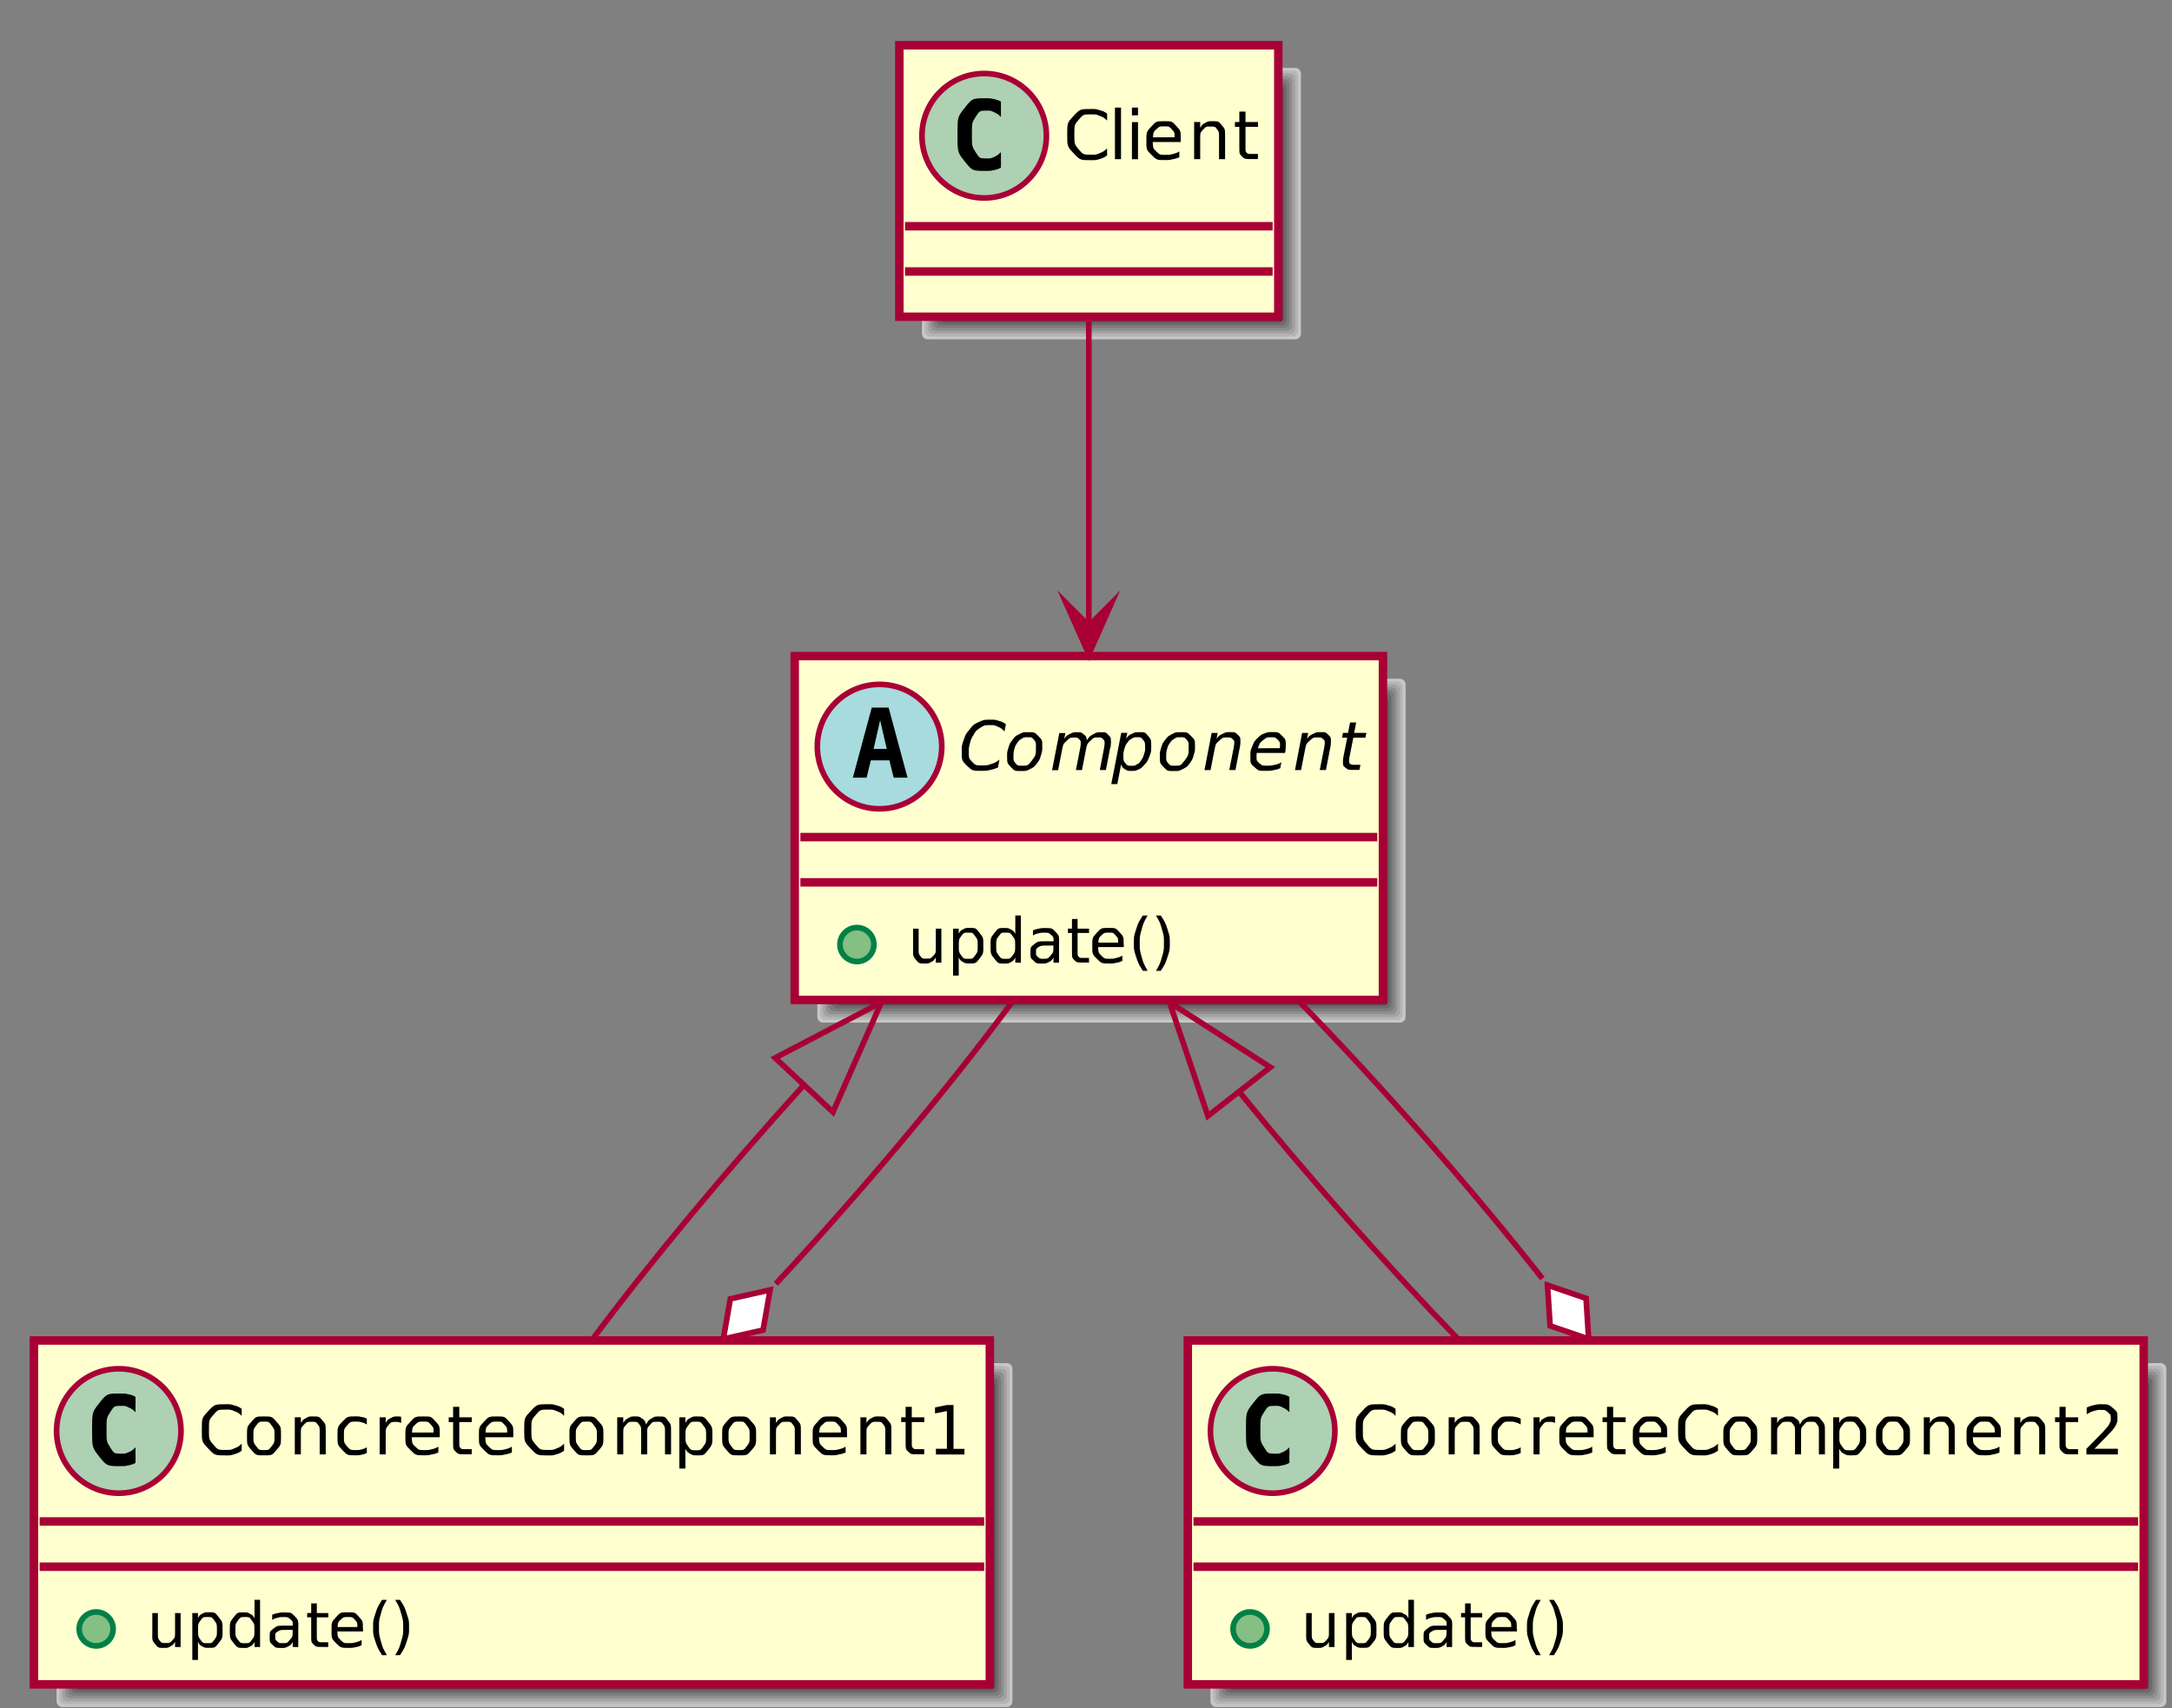 <?xml version="1.0" encoding="UTF-8"?>
<svg xmlns="http://www.w3.org/2000/svg" xmlns:xlink="http://www.w3.org/1999/xlink" width="384pt" height="302pt" viewBox="0 0 384 302" version="1.1">
<rect x="0" y="0" width="384" height="302" fill="#808080" stroke="none"/>
<g id="surface1">
<path style=" stroke:none;fill-rule:evenodd;fill:rgb(77.93%,77.93%,77.93%);fill-opacity:1;" d="M 163 13 C 163 12.449 163.449 12 164 12 L 229 12 C 229.551 12 230 12.449 230 13 L 230 59 C 230 59.551 229.551 60 229 60 L 164 60 C 163.449 60 163 59.551 163 59 "/>
<path style=" stroke:none;fill-rule:evenodd;fill:rgb(71.094%,71.094%,71.094%);fill-opacity:1;" d="M 163.5 13.5 C 163.5 12.949 163.949 12.5 164.5 12.5 L 228.5 12.5 C 229.051 12.5 229.5 12.949 229.5 13.5 L 229.5 58.5 C 229.5 59.051 229.051 59.5 228.5 59.5 L 164.5 59.5 C 163.949 59.5 163.5 59.051 163.5 58.5 "/>
<path style=" stroke:none;fill-rule:evenodd;fill:rgb(64.062%,64.062%,64.062%);fill-opacity:1;" d="M 164 14 C 164 13.449 164.449 13 165 13 L 228 13 C 228.551 13 229 13.449 229 14 L 229 58 C 229 58.551 228.551 59 228 59 L 165 59 C 164.449 59 164 58.551 164 58 "/>
<path style=" stroke:none;fill-rule:evenodd;fill:rgb(56.055%,56.055%,56.055%);fill-opacity:1;" d="M 164.5 14.5 C 164.5 13.949 164.949 13.5 165.5 13.5 L 227.5 13.5 C 228.051 13.5 228.5 13.949 228.5 14.5 L 228.5 57.5 C 228.5 58.051 228.051 58.5 227.5 58.5 L 165.5 58.5 C 164.949 58.5 164.5 58.051 164.5 57.5 "/>
<path style=" stroke:none;fill-rule:evenodd;fill:rgb(48.997%,48.997%,48.997%);fill-opacity:1;" d="M 165 15 C 165 14.449 165.449 14 166 14 L 227 14 C 227.551 14 228 14.449 228 15 L 228 57 C 228 57.551 227.551 58 227 58 L 166 58 C 165.449 58 165 57.551 165 57 "/>
<path style=" stroke:none;fill-rule:evenodd;fill:rgb(41.992%,41.992%,41.992%);fill-opacity:1;" d="M 165.5 15.5 C 165.5 14.949 165.949 14.5 166.5 14.5 L 226.5 14.5 C 227.051 14.5 227.5 14.949 227.5 15.5 L 227.5 56.5 C 227.5 57.051 227.051 57.5 226.5 57.5 L 166.5 57.5 C 165.949 57.5 165.5 57.051 165.5 56.5 "/>
<path style=" stroke:none;fill-rule:evenodd;fill:rgb(34.009%,34.009%,34.009%);fill-opacity:1;" d="M 166 16 C 166 15.449 166.449 15 167 15 L 226 15 C 226.551 15 227 15.449 227 16 L 227 56 C 227 56.551 226.551 57 226 57 L 167 57 C 166.449 57 166 56.551 166 56 "/>
<path style=" stroke:none;fill-rule:evenodd;fill:rgb(27.002%,27.002%,27.002%);fill-opacity:1;" d="M 166.5 16.5 C 166.5 15.949 166.949 15.5 167.5 15.5 L 225.5 15.5 C 226.051 15.5 226.5 15.949 226.5 16.5 L 226.5 55.5 C 226.5 56.051 226.051 56.5 225.5 56.5 L 167.5 56.5 C 166.949 56.5 166.5 56.051 166.5 55.5 "/>
<path style=" stroke:none;fill-rule:evenodd;fill:rgb(19.994%,19.994%,19.994%);fill-opacity:1;" d="M 167 17 C 167 16.449 167.449 16 168 16 L 225 16 C 225.551 16 226 16.449 226 17 L 226 55 C 226 55.551 225.551 56 225 56 L 168 56 C 167.449 56 167 55.551 167 55 "/>
<path style="fill-rule:evenodd;fill:rgb(100%,100%,81.055%);fill-opacity:1;stroke-width:15;stroke-linecap:butt;stroke-linejoin:miter;stroke:rgb(66.014%,0%,20.996%);stroke-opacity:1;stroke-miterlimit:10;" d="M 1590 2460 L 2260 2460 L 2260 2940 L 1590 2940 Z M 1590 2460 " transform="matrix(0.1,0,0,-0.1,0,302)"/>
<path style=" stroke:none;fill-rule:evenodd;fill:rgb(67.969%,82.031%,69.922%);fill-opacity:1;" d="M 185 24 C 185 30.074 180.074 35 174 35 C 167.926 35 163 30.074 163 24 C 163 17.926 167.926 13 174 13 C 180.074 13 185 17.926 185 24 "/>
<path style="fill:none;stroke-width:10;stroke-linecap:butt;stroke-linejoin:miter;stroke:rgb(66.014%,0%,20.996%);stroke-opacity:1;stroke-miterlimit:10;" d="M 1850 2780 C 1850 2719.258 1800.742 2670 1740 2670 C 1679.258 2670 1630 2719.258 1630 2780 C 1630 2840.742 1679.258 2890 1740 2890 C 1800.742 2890 1850 2840.742 1850 2780 Z M 1850 2780 " transform="matrix(0.1,0,0,-0.1,0,302)"/>
<path style=" stroke:none;fill-rule:nonzero;fill:rgb(0%,0%,0%);fill-opacity:1;" d="M 176.961 29.641 C 176.391 29.93 176.391 29.93 175.75 30.07 C 175.109 30.219 175.109 30.219 174.41 30.219 C 171.91 30.219 171.91 30.219 170.59 28.578 C 169.281 26.93 169.281 26.93 169.281 23.801 C 169.281 20.68 169.281 20.68 170.59 19.02 C 171.91 17.371 171.91 17.371 174.41 17.371 C 175.109 17.371 175.109 17.371 175.75 17.52 C 176.398 17.672 176.398 17.672 176.961 17.969 L 176.961 20.68 C 176.34 20.109 176.34 20.109 175.75 19.84 C 175.16 19.559 175.16 19.559 174.539 19.559 C 173.199 19.559 173.199 19.559 172.512 20.629 C 171.828 21.691 171.828 21.691 171.828 23.781 C 171.828 25.871 171.828 25.871 172.512 26.949 C 173.191 28.012 173.191 28.012 174.539 28.012 C 175.16 28.012 175.16 28.012 175.75 27.75 C 176.34 27.469 176.34 27.469 176.961 26.898 L 176.961 29.609 "/>
<path style=" stroke:none;fill-rule:nonzero;fill:rgb(0%,0%,0%);fill-opacity:1;" d="M 195.73 20.07 L 195.73 21.32 C 195.129 20.762 195.129 20.762 194.449 20.5 C 193.781 20.219 193.781 20.219 193.02 20.219 C 191.52 20.219 191.52 20.219 190.73 21.141 C 189.941 22.059 189.941 22.059 189.941 23.789 C 189.941 25.5 189.941 25.5 190.73 26.43 C 191.52 27.352 191.52 27.352 193.02 27.352 C 193.781 27.352 193.781 27.352 194.449 27.07 C 195.121 26.789 195.121 26.789 195.73 26.25 L 195.73 27.48 C 195.109 27.898 195.109 27.898 194.41 28.121 C 193.73 28.32 193.73 28.32 192.961 28.32 C 190.961 28.32 190.961 28.32 189.82 27.109 C 188.68 25.898 188.68 25.898 188.68 23.801 C 188.68 21.699 188.68 21.699 189.82 20.48 C 190.961 19.27 190.961 19.27 192.961 19.27 C 193.738 19.27 193.738 19.27 194.422 19.48 C 195.121 19.68 195.121 19.68 195.73 20.078 "/>
<path style=" stroke:none;fill-rule:nonzero;fill:rgb(0%,0%,0%);fill-opacity:1;" d="M 197.121 28.141 L 198.191 28.141 L 198.191 19.02 L 197.121 19.02 Z M 197.121 28.141 "/>
<path style=" stroke:none;fill-rule:nonzero;fill:rgb(0%,0%,0%);fill-opacity:1;" d="M 200.121 21.59 L 201.191 21.59 L 201.191 28.148 L 200.121 28.148 Z M 200.121 19.02 L 201.191 19.02 L 201.191 20.391 L 200.121 20.391 L 200.121 19.02 "/>
<path style=" stroke:none;fill-rule:nonzero;fill:rgb(0%,0%,0%);fill-opacity:1;" d="M 208.75 24.602 L 208.75 25.109 L 203.789 25.109 C 203.859 26.23 203.859 26.23 204.461 26.809 C 205.059 27.379 205.059 27.379 206.129 27.379 C 206.75 27.379 206.75 27.379 207.328 27.238 C 207.922 27.09 207.922 27.09 208.5 26.781 L 208.5 27.809 C 207.91 28.039 207.91 28.039 207.301 28.16 C 206.699 28.301 206.699 28.301 206.07 28.301 C 204.512 28.301 204.512 28.301 203.59 27.398 C 202.672 26.48 202.672 26.48 202.672 24.922 C 202.672 23.32 202.672 23.32 203.539 22.379 C 204.41 21.43 204.41 21.43 205.879 21.43 C 207.199 21.43 207.199 21.43 207.969 22.281 C 208.75 23.121 208.75 23.121 208.75 24.59 Z M 207.672 24.27 C 207.66 23.398 207.66 23.398 207.172 22.871 C 206.691 22.34 206.691 22.34 205.891 22.34 C 204.988 22.34 204.988 22.34 204.441 22.852 C 203.91 23.359 203.91 23.359 203.84 24.281 L 207.68 24.27 "/>
<path style=" stroke:none;fill-rule:nonzero;fill:rgb(0%,0%,0%);fill-opacity:1;" d="M 216.59 24.18 L 216.59 28.141 L 215.52 28.141 L 215.52 24.219 C 215.52 23.289 215.52 23.289 215.148 22.828 C 214.801 22.371 214.801 22.371 214.078 22.371 C 213.211 22.371 213.211 22.371 212.691 22.93 C 212.191 23.469 212.191 23.469 212.191 24.441 L 212.191 28.141 L 211.121 28.141 L 211.121 21.578 L 212.191 21.578 L 212.191 22.59 C 212.578 22 212.578 22 213.09 21.719 C 213.621 21.43 213.621 21.43 214.301 21.43 C 215.422 21.43 215.422 21.43 216 22.129 C 216.59 22.809 216.59 22.809 216.59 24.172 "/>
<path style=" stroke:none;fill-rule:nonzero;fill:rgb(0%,0%,0%);fill-opacity:1;" d="M 220.199 19.73 L 220.199 21.578 L 222.41 21.578 L 222.41 22.422 L 220.199 22.422 L 220.199 25.98 C 220.199 26.77 220.199 26.77 220.41 27.012 C 220.621 27.219 220.621 27.219 221.301 27.219 L 222.398 27.219 L 222.398 28.121 L 221.301 28.121 C 220.051 28.121 220.051 28.121 219.57 27.66 C 219.109 27.199 219.109 27.199 219.109 25.98 L 219.109 22.422 L 218.328 22.422 L 218.328 21.578 L 219.109 21.578 L 219.109 19.73 L 220.199 19.73 "/>
<path style="fill:none;stroke-width:15;stroke-linecap:butt;stroke-linejoin:miter;stroke:rgb(66.014%,0%,20.996%);stroke-opacity:1;stroke-miterlimit:10;" d="M 1600 2620 L 2250 2620 " transform="matrix(0.1,0,0,-0.1,0,302)"/>
<path style="fill:none;stroke-width:15;stroke-linecap:butt;stroke-linejoin:miter;stroke:rgb(66.014%,0%,20.996%);stroke-opacity:1;stroke-miterlimit:10;" d="M 1600 2540 L 2250 2540 " transform="matrix(0.1,0,0,-0.1,0,302)"/>
<path style=" stroke:none;fill-rule:evenodd;fill:rgb(77.93%,77.93%,77.93%);fill-opacity:1;" d="M 144.5 121 C 144.5 120.449 144.949 120 145.5 120 L 247.5 120 C 248.051 120 248.5 120.449 248.5 121 L 248.5 179.801 C 248.5 180.352 248.051 180.801 247.5 180.801 L 145.5 180.801 C 144.949 180.801 144.5 180.352 144.5 179.801 "/>
<path style=" stroke:none;fill-rule:evenodd;fill:rgb(71.094%,71.094%,71.094%);fill-opacity:1;" d="M 145 121.5 C 145 120.949 145.449 120.5 146 120.5 L 247 120.5 C 247.551 120.5 248 120.949 248 121.5 L 248 179.301 C 248 179.852 247.551 180.301 247 180.301 L 146 180.301 C 145.449 180.301 145 179.852 145 179.301 "/>
<path style=" stroke:none;fill-rule:evenodd;fill:rgb(64.062%,64.062%,64.062%);fill-opacity:1;" d="M 145.5 122 C 145.5 121.449 145.949 121 146.5 121 L 246.5 121 C 247.051 121 247.5 121.449 247.5 122 L 247.5 178.801 C 247.5 179.352 247.051 179.801 246.5 179.801 L 146.5 179.801 C 145.949 179.801 145.5 179.352 145.5 178.801 "/>
<path style=" stroke:none;fill-rule:evenodd;fill:rgb(56.055%,56.055%,56.055%);fill-opacity:1;" d="M 146 122.5 C 146 121.949 146.449 121.5 147 121.5 L 246 121.5 C 246.551 121.5 247 121.949 247 122.5 L 247 178.301 C 247 178.852 246.551 179.301 246 179.301 L 147 179.301 C 146.449 179.301 146 178.852 146 178.301 "/>
<path style=" stroke:none;fill-rule:evenodd;fill:rgb(48.997%,48.997%,48.997%);fill-opacity:1;" d="M 146.5 123 C 146.5 122.449 146.949 122 147.5 122 L 245.5 122 C 246.051 122 246.5 122.449 246.5 123 L 246.5 177.801 C 246.5 178.352 246.051 178.801 245.5 178.801 L 147.5 178.801 C 146.949 178.801 146.5 178.352 146.5 177.801 "/>
<path style=" stroke:none;fill-rule:evenodd;fill:rgb(41.992%,41.992%,41.992%);fill-opacity:1;" d="M 147 123.5 C 147 122.949 147.449 122.5 148 122.5 L 245 122.5 C 245.551 122.5 246 122.949 246 123.5 L 246 177.301 C 246 177.852 245.551 178.301 245 178.301 L 148 178.301 C 147.449 178.301 147 177.852 147 177.301 "/>
<path style=" stroke:none;fill-rule:evenodd;fill:rgb(34.009%,34.009%,34.009%);fill-opacity:1;" d="M 147.5 124 C 147.5 123.449 147.949 123 148.5 123 L 244.5 123 C 245.051 123 245.5 123.449 245.5 124 L 245.5 176.801 C 245.5 177.352 245.051 177.801 244.5 177.801 L 148.5 177.801 C 147.949 177.801 147.5 177.352 147.5 176.801 "/>
<path style=" stroke:none;fill-rule:evenodd;fill:rgb(27.002%,27.002%,27.002%);fill-opacity:1;" d="M 148 124.5 C 148 123.949 148.449 123.5 149 123.5 L 244 123.5 C 244.551 123.5 245 123.949 245 124.5 L 245 176.301 C 245 176.852 244.551 177.301 244 177.301 L 149 177.301 C 148.449 177.301 148 176.852 148 176.301 "/>
<path style=" stroke:none;fill-rule:evenodd;fill:rgb(19.994%,19.994%,19.994%);fill-opacity:1;" d="M 148.5 125 C 148.5 124.449 148.949 124 149.5 124 L 243.5 124 C 244.051 124 244.5 124.449 244.5 125 L 244.5 175.801 C 244.5 176.352 244.051 176.801 243.5 176.801 L 149.5 176.801 C 148.949 176.801 148.5 176.352 148.5 175.801 "/>
<path style="fill-rule:evenodd;fill:rgb(100%,100%,81.055%);fill-opacity:1;stroke-width:15;stroke-linecap:butt;stroke-linejoin:miter;stroke:rgb(66.014%,0%,20.996%);stroke-opacity:1;stroke-miterlimit:10;" d="M 1405 1251.992 L 2445 1251.992 L 2445 1860 L 1405 1860 Z M 1405 1251.992 " transform="matrix(0.1,0,0,-0.1,0,302)"/>
<path style=" stroke:none;fill-rule:evenodd;fill:rgb(66.014%,85.938%,86.914%);fill-opacity:1;" d="M 166.5 132 C 166.5 138.074 161.574 143 155.5 143 C 149.426 143 144.5 138.074 144.5 132 C 144.5 125.926 149.426 121 155.5 121 C 161.574 121 166.5 125.926 166.5 132 "/>
<path style="fill:none;stroke-width:10;stroke-linecap:butt;stroke-linejoin:miter;stroke:rgb(66.014%,0%,20.996%);stroke-opacity:1;stroke-miterlimit:10;" d="M 1665 1700 C 1665 1639.258 1615.742 1590 1555 1590 C 1494.258 1590 1445 1639.258 1445 1700 C 1445 1760.742 1494.258 1810 1555 1810 C 1615.742 1810 1665 1760.742 1665 1700 Z M 1665 1700 " transform="matrix(0.1,0,0,-0.1,0,302)"/>
<path style=" stroke:none;fill-rule:nonzero;fill:rgb(0%,0%,0%);fill-opacity:1;" d="M 155.602 127.34 L 154.449 132.41 L 156.77 132.41 Z M 154.121 125.102 L 157.102 125.102 L 160.449 137.488 L 158 137.488 L 157.238 134.43 L 153.961 134.43 L 153.211 137.488 L 150.781 137.488 L 154.121 125.102 "/>
<path style=" stroke:none;fill-rule:nonzero;fill:rgb(0%,0%,0%);fill-opacity:1;" d="M 177.84 128.07 L 177.59 129.32 C 177.031 128.762 177.031 128.762 176.41 128.48 C 175.789 128.199 175.789 128.199 175.059 128.199 C 174.059 128.199 174.059 128.199 173.301 128.68 C 172.551 129.16 172.551 129.16 171.988 130.141 C 171.648 130.762 171.648 130.762 171.461 131.48 C 171.281 132.18 171.281 132.18 171.281 132.898 C 171.281 134.078 171.281 134.078 171.879 134.711 C 172.5 135.328 172.5 135.328 173.691 135.328 C 174.5 135.328 174.5 135.328 175.25 135.078 C 176 134.82 176 134.82 176.699 134.301 L 176.441 135.691 C 175.738 135.98 175.738 135.98 175.02 136.141 C 174.32 136.289 174.32 136.289 173.602 136.289 C 171.922 136.289 171.922 136.289 170.961 135.391 C 170.031 134.469 170.031 134.469 170.031 132.852 C 170.031 131.809 170.031 131.809 170.379 130.809 C 170.73 129.801 170.73 129.801 171.422 128.969 C 172.121 128.078 172.121 128.078 173.039 127.66 C 173.961 127.238 173.961 127.238 175.18 127.238 C 175.93 127.238 175.93 127.238 176.602 127.449 C 177.27 127.648 177.27 127.648 177.852 128.051 "/>
<path style=" stroke:none;fill-rule:nonzero;fill:rgb(0%,0%,0%);fill-opacity:1;" d="M 180.539 136.32 C 179.391 136.32 179.391 136.32 178.719 135.621 C 178.051 134.91 178.051 134.91 178.051 133.672 C 178.051 132.961 178.051 132.961 178.281 132.219 C 178.512 131.469 178.512 131.469 178.879 130.969 C 179.449 130.191 179.449 130.191 180.16 129.82 C 180.871 129.449 180.871 129.449 181.781 129.449 C 182.898 129.449 182.898 129.449 183.59 130.148 C 184.27 130.828 184.27 130.828 184.27 131.961 C 184.27 132.738 184.27 132.738 184.039 133.52 C 183.809 134.281 183.809 134.281 183.449 134.801 C 182.879 135.578 182.879 135.578 182.16 135.949 C 181.461 136.32 181.461 136.32 180.539 136.32 Z M 179.172 133.629 C 179.172 134.52 179.172 134.52 179.539 134.949 C 179.91 135.379 179.91 135.379 180.66 135.379 C 181.73 135.379 181.73 135.379 182.441 134.449 C 183.148 133.5 183.148 133.5 183.148 132.051 C 183.148 131.211 183.148 131.211 182.781 130.77 C 182.41 130.34 182.41 130.34 181.66 130.34 C 181.059 130.34 181.059 130.34 180.59 130.629 C 180.129 130.91 180.129 130.91 179.75 131.48 C 179.469 131.91 179.469 131.91 179.32 132.48 C 179.18 133.02 179.18 133.02 179.18 133.621 "/>
<path style=" stroke:none;fill-rule:nonzero;fill:rgb(0%,0%,0%);fill-opacity:1;" d="M 196.281 132.18 L 195.52 136.141 L 194.449 136.141 L 195.199 132.219 C 195.238 131.969 195.238 131.969 195.262 131.789 C 195.289 131.609 195.289 131.609 195.289 131.48 C 195.289 130.949 195.289 130.949 195 130.672 C 194.711 130.379 194.711 130.379 194.191 130.379 C 193.398 130.379 193.398 130.379 192.789 130.969 C 192.191 131.539 192.191 131.539 192 132.5 L 191.289 136.148 L 190.219 136.148 L 190.98 132.23 C 191.02 132.02 191.02 132.02 191.039 131.828 C 191.07 131.648 191.07 131.648 191.07 131.512 C 191.07 130.98 191.07 130.98 190.781 130.691 C 190.5 130.398 190.5 130.398 189.988 130.398 C 189.199 130.398 189.199 130.398 188.57 130.988 C 187.969 131.559 187.969 131.559 187.781 132.52 L 187.07 136.172 L 186 136.172 L 187.281 129.609 L 188.352 129.609 L 188.148 130.621 C 188.578 130.051 188.578 130.051 189.18 129.75 C 189.77 129.461 189.77 129.461 190.441 129.461 C 191.141 129.461 191.141 129.461 191.59 129.828 C 192.051 130.199 192.051 130.199 192.148 130.871 C 192.648 130.172 192.648 130.172 193.289 129.809 C 193.941 129.461 193.941 129.461 194.66 129.461 C 195.5 129.461 195.5 129.461 195.949 129.941 C 196.41 130.422 196.41 130.422 196.41 131.309 C 196.41 131.488 196.41 131.488 196.379 131.73 C 196.371 131.961 196.371 131.961 196.32 132.191 "/>
<path style=" stroke:none;fill-rule:nonzero;fill:rgb(0%,0%,0%);fill-opacity:1;" d="M 202.449 132.102 C 202.449 131.25 202.449 131.25 202.078 130.789 C 201.711 130.34 201.711 130.34 201.012 130.34 C 200.531 130.34 200.531 130.34 200.09 130.59 C 199.66 130.82 199.66 130.82 199.328 131.289 C 198.988 131.75 198.988 131.75 198.789 132.41 C 198.609 133.059 198.609 133.059 198.609 133.699 C 198.609 134.512 198.609 134.512 198.98 134.961 C 199.352 135.391 199.352 135.391 200.039 135.391 C 200.551 135.391 200.551 135.391 200.988 135.16 C 201.422 134.91 201.422 134.91 201.719 134.461 C 202.059 133.98 202.059 133.98 202.262 133.34 C 202.461 132.691 202.461 132.691 202.461 132.09 Z M 199.102 130.59 C 199.531 130.02 199.531 130.02 200.109 129.738 C 200.699 129.449 200.699 129.449 201.43 129.449 C 202.43 129.449 202.43 129.449 202.969 130.102 C 203.531 130.75 203.531 130.75 203.531 131.941 C 203.531 132.922 203.531 132.922 203.191 133.789 C 202.852 134.66 202.852 134.66 202.191 135.359 C 201.77 135.82 201.77 135.82 201.23 136.07 C 200.691 136.301 200.691 136.301 200.078 136.301 C 199.398 136.301 199.398 136.301 198.91 136.02 C 198.449 135.73 198.449 135.73 198.211 135.148 L 197.539 138.629 L 196.469 138.629 L 198.23 129.57 L 199.301 129.57 L 199.102 130.57 "/>
<path style=" stroke:none;fill-rule:nonzero;fill:rgb(0%,0%,0%);fill-opacity:1;" d="M 207.539 136.32 C 206.391 136.32 206.391 136.32 205.719 135.621 C 205.051 134.91 205.051 134.91 205.051 133.672 C 205.051 132.961 205.051 132.961 205.281 132.219 C 205.512 131.469 205.512 131.469 205.879 130.969 C 206.449 130.191 206.449 130.191 207.16 129.82 C 207.871 129.449 207.871 129.449 208.781 129.449 C 209.898 129.449 209.898 129.449 210.59 130.148 C 211.27 130.828 211.27 130.828 211.27 131.961 C 211.27 132.738 211.27 132.738 211.039 133.52 C 210.809 134.281 210.809 134.281 210.449 134.801 C 209.879 135.578 209.879 135.578 209.16 135.949 C 208.461 136.32 208.461 136.32 207.539 136.32 Z M 206.172 133.629 C 206.172 134.52 206.172 134.52 206.539 134.949 C 206.91 135.379 206.91 135.379 207.66 135.379 C 208.73 135.379 208.73 135.379 209.441 134.449 C 210.148 133.5 210.148 133.5 210.148 132.051 C 210.148 131.211 210.148 131.211 209.781 130.77 C 209.41 130.34 209.41 130.34 208.66 130.34 C 208.059 130.34 208.059 130.34 207.59 130.629 C 207.129 130.91 207.129 130.91 206.75 131.48 C 206.469 131.91 206.469 131.91 206.32 132.48 C 206.18 133.02 206.18 133.02 206.18 133.621 "/>
<path style=" stroke:none;fill-rule:nonzero;fill:rgb(0%,0%,0%);fill-opacity:1;" d="M 219.18 132.18 L 218.422 136.141 L 217.328 136.141 L 218.109 132.219 C 218.148 131.941 218.148 131.941 218.18 131.738 C 218.211 131.531 218.211 131.531 218.211 131.422 C 218.211 130.922 218.211 130.922 217.898 130.66 C 217.59 130.379 217.59 130.379 217.031 130.379 C 216.18 130.379 216.18 130.379 215.551 130.949 C 214.93 131.52 214.93 131.52 214.73 132.512 L 214.02 136.148 L 212.949 136.148 L 214.211 129.59 L 215.281 129.59 L 215.078 130.621 C 215.512 130.059 215.512 130.059 216.141 129.75 C 216.781 129.441 216.781 129.441 217.48 129.441 C 218.352 129.441 218.352 129.441 218.82 129.898 C 219.301 130.359 219.301 130.359 219.301 131.211 C 219.301 131.422 219.301 131.422 219.27 131.66 C 219.238 131.891 219.238 131.891 219.199 132.172 "/>
<path style=" stroke:none;fill-rule:nonzero;fill:rgb(0%,0%,0%);fill-opacity:1;" d="M 226.262 132.27 C 226.289 132.18 226.289 132.18 226.289 132.09 C 226.301 132 226.301 132 226.301 131.891 C 226.301 131.191 226.301 131.191 225.879 130.77 C 225.461 130.352 225.461 130.352 224.738 130.352 C 223.949 130.352 223.949 130.352 223.32 130.859 C 222.719 131.359 222.719 131.359 222.398 132.289 L 226.25 132.281 Z M 227.199 133.121 L 222.191 133.121 C 222.16 133.352 222.16 133.352 222.148 133.469 C 222.148 133.59 222.148 133.59 222.148 133.68 C 222.148 134.488 222.148 134.488 222.648 134.941 C 223.148 135.371 223.148 135.371 224.051 135.371 C 224.75 135.371 224.75 135.371 225.371 135.219 C 226.012 135.07 226.012 135.07 226.539 134.77 L 226.34 135.828 C 225.77 136.059 225.77 136.059 225.141 136.172 C 224.539 136.289 224.539 136.289 223.891 136.289 C 222.52 136.289 222.52 136.289 221.789 135.641 C 221.059 134.988 221.059 134.988 221.059 133.789 C 221.059 132.781 221.059 132.781 221.41 131.898 C 221.781 131.012 221.781 131.012 222.5 130.328 C 222.949 129.898 222.949 129.898 223.57 129.66 C 224.191 129.43 224.191 129.43 224.91 129.43 C 226.012 129.43 226.012 129.43 226.672 130.102 C 227.32 130.75 227.32 130.75 227.32 131.879 C 227.32 132.16 227.32 132.16 227.289 132.469 C 227.262 132.762 227.262 132.762 227.191 133.109 "/>
<path style=" stroke:none;fill-rule:nonzero;fill:rgb(0%,0%,0%);fill-opacity:1;" d="M 235.18 132.18 L 234.422 136.141 L 233.328 136.141 L 234.109 132.219 C 234.148 131.941 234.148 131.941 234.18 131.738 C 234.211 131.531 234.211 131.531 234.211 131.422 C 234.211 130.922 234.211 130.922 233.898 130.66 C 233.59 130.379 233.59 130.379 233.031 130.379 C 232.18 130.379 232.18 130.379 231.551 130.949 C 230.93 131.52 230.93 131.52 230.73 132.512 L 230.02 136.148 L 228.949 136.148 L 230.211 129.59 L 231.281 129.59 L 231.078 130.621 C 231.512 130.059 231.512 130.059 232.141 129.75 C 232.781 129.441 232.781 129.441 233.48 129.441 C 234.352 129.441 234.352 129.441 234.82 129.898 C 235.301 130.359 235.301 130.359 235.301 131.211 C 235.301 131.422 235.301 131.422 235.27 131.66 C 235.238 131.891 235.238 131.891 235.199 132.172 "/>
<path style=" stroke:none;fill-rule:nonzero;fill:rgb(0%,0%,0%);fill-opacity:1;" d="M 241.57 129.59 L 241.398 130.43 L 239.262 130.43 L 238.559 133.988 C 238.531 134.172 238.531 134.172 238.52 134.309 C 238.512 134.449 238.512 134.449 238.512 134.512 C 238.512 134.879 238.512 134.879 238.719 135.051 C 238.93 135.219 238.93 135.219 239.43 135.219 L 240.52 135.219 L 240.34 136.121 L 239.309 136.121 C 238.359 136.121 238.359 136.121 237.891 135.75 C 237.43 135.379 237.43 135.379 237.43 134.609 C 237.43 134.488 237.43 134.488 237.441 134.328 C 237.449 134.16 237.449 134.16 237.48 133.98 L 238.18 130.422 L 237.262 130.422 L 237.43 129.578 L 238.32 129.578 L 238.691 127.73 L 239.762 127.73 L 239.41 129.578 L 241.559 129.578 "/>
<path style="fill:none;stroke-width:15;stroke-linecap:butt;stroke-linejoin:miter;stroke:rgb(66.014%,0%,20.996%);stroke-opacity:1;stroke-miterlimit:10;" d="M 1415 1540 L 2435 1540 " transform="matrix(0.1,0,0,-0.1,0,302)"/>
<path style="fill:none;stroke-width:15;stroke-linecap:butt;stroke-linejoin:miter;stroke:rgb(66.014%,0%,20.996%);stroke-opacity:1;stroke-miterlimit:10;" d="M 1415 1460 L 2435 1460 " transform="matrix(0.1,0,0,-0.1,0,302)"/>
<path style=" stroke:none;fill-rule:evenodd;fill:rgb(51.952%,75%,51.952%);fill-opacity:1;" d="M 154.5 167 C 154.5 168.656 153.156 170 151.5 170 C 149.844 170 148.5 168.656 148.5 167 C 148.5 165.344 149.844 164 151.5 164 C 153.156 164 154.5 165.344 154.5 167 "/>
<path style="fill:none;stroke-width:10;stroke-linecap:butt;stroke-linejoin:miter;stroke:rgb(1.001%,50%,28.001%);stroke-opacity:1;stroke-miterlimit:10;" d="M 1545 1350 C 1545 1333.438 1531.562 1320 1515 1320 C 1498.438 1320 1485 1333.438 1485 1350 C 1485 1366.562 1498.438 1380 1515 1380 C 1531.562 1380 1545 1366.562 1545 1350 Z M 1545 1350 " transform="matrix(0.1,0,0,-0.1,0,302)"/>
<path style=" stroke:none;fill-rule:nonzero;fill:rgb(0%,0%,0%);fill-opacity:1;" d="M 161.43 167.828 L 161.43 164.191 L 162.41 164.191 L 162.41 167.789 C 162.41 168.629 162.41 168.629 162.73 169.07 C 163.07 169.488 163.07 169.488 163.73 169.488 C 164.539 169.488 164.539 169.488 164.988 168.988 C 165.449 168.48 165.449 168.48 165.449 167.59 L 165.449 164.191 L 166.43 164.191 L 166.43 170.199 L 165.449 170.199 L 165.449 169.281 C 165.102 169.82 165.102 169.82 164.609 170.09 C 164.148 170.352 164.148 170.352 163.52 170.352 C 162.488 170.352 162.488 170.352 161.949 169.711 C 161.422 169.059 161.422 169.059 161.422 167.82 Z M 163.922 164.051 L 163.922 164.051 "/>
<path style=" stroke:none;fill-rule:nonzero;fill:rgb(0%,0%,0%);fill-opacity:1;" d="M 169.5 169.301 L 169.5 172.48 L 168.5 172.48 L 168.5 164.191 L 169.5 164.191 L 169.5 165.09 C 169.789 164.559 169.789 164.559 170.262 164.309 C 170.738 164.051 170.738 164.051 171.41 164.051 C 172.5 164.051 172.5 164.051 173.172 164.922 C 173.852 165.77 173.852 165.77 173.852 167.199 C 173.852 168.621 173.852 168.621 173.172 169.488 C 172.5 170.34 172.5 170.34 171.41 170.34 C 170.738 170.34 170.738 170.34 170.262 170.09 C 169.801 169.828 169.801 169.828 169.5 169.281 Z M 172.852 167.211 C 172.852 166.121 172.852 166.121 172.398 165.512 C 171.949 164.891 171.949 164.891 171.172 164.891 C 170.391 164.891 170.391 164.891 169.941 165.512 C 169.512 166.109 169.512 166.109 169.512 167.211 C 169.512 168.301 169.512 168.301 169.941 168.922 C 170.391 169.52 170.391 169.52 171.172 169.52 C 171.949 169.52 171.949 169.52 172.398 168.922 C 172.852 168.301 172.852 168.301 172.852 167.211 "/>
<path style=" stroke:none;fill-rule:nonzero;fill:rgb(0%,0%,0%);fill-opacity:1;" d="M 179.5 165.102 L 179.5 161.852 L 180.48 161.852 L 180.48 170.199 L 179.5 170.199 L 179.5 169.301 C 179.191 169.84 179.191 169.84 178.711 170.109 C 178.25 170.359 178.25 170.359 177.57 170.359 C 176.5 170.359 176.5 170.359 175.809 169.512 C 175.129 168.641 175.129 168.641 175.129 167.219 C 175.129 165.801 175.129 165.801 175.809 164.941 C 176.488 164.07 176.488 164.07 177.57 164.07 C 178.238 164.07 178.238 164.07 178.711 164.328 C 179.191 164.578 179.191 164.578 179.5 165.109 Z M 176.121 167.211 C 176.121 168.301 176.121 168.301 176.57 168.922 C 177.02 169.52 177.02 169.52 177.801 169.52 C 178.578 169.52 178.578 169.52 179.031 168.922 C 179.48 168.301 179.48 168.301 179.48 167.211 C 179.48 166.121 179.48 166.121 179.031 165.512 C 178.578 164.891 178.578 164.891 177.801 164.891 C 177.02 164.891 177.02 164.891 176.57 165.512 C 176.121 166.109 176.121 166.109 176.121 167.211 "/>
<path style=" stroke:none;fill-rule:nonzero;fill:rgb(0%,0%,0%);fill-opacity:1;" d="M 185.262 167.172 C 184.078 167.172 184.078 167.172 183.609 167.449 C 183.16 167.73 183.16 167.73 183.16 168.379 C 183.16 168.891 183.16 168.891 183.5 169.199 C 183.84 169.512 183.84 169.512 184.43 169.512 C 185.25 169.512 185.25 169.512 185.738 168.941 C 186.238 168.352 186.238 168.352 186.238 167.398 L 186.238 167.172 Z M 187.23 166.77 L 187.23 170.199 L 186.25 170.199 L 186.25 169.301 C 185.93 169.84 185.93 169.84 185.41 170.109 C 184.91 170.359 184.91 170.359 184.18 170.359 C 183.262 170.359 183.262 170.359 182.719 169.852 C 182.18 169.34 182.18 169.34 182.18 168.461 C 182.18 167.449 182.18 167.449 182.852 166.93 C 183.531 166.422 183.531 166.422 184.891 166.422 L 186.262 166.422 L 186.262 166.328 C 186.262 165.648 186.262 165.648 185.809 165.27 C 185.379 164.898 185.379 164.898 184.559 164.898 C 184.051 164.898 184.051 164.898 183.551 165.02 C 183.07 165.141 183.07 165.141 182.621 165.391 L 182.621 164.488 C 183.16 164.281 183.16 164.281 183.68 164.18 C 184.191 164.078 184.191 164.078 184.66 164.078 C 185.969 164.078 185.969 164.078 186.609 164.75 C 187.25 165.422 187.25 165.422 187.25 166.789 "/>
<path style=" stroke:none;fill-rule:nonzero;fill:rgb(0%,0%,0%);fill-opacity:1;" d="M 190.512 162.488 L 190.512 164.191 L 192.539 164.191 L 192.539 164.949 L 190.512 164.949 L 190.512 168.211 C 190.512 168.941 190.512 168.941 190.711 169.16 C 190.91 169.359 190.91 169.359 191.52 169.359 L 192.531 169.359 L 192.531 170.18 L 191.52 170.18 C 190.379 170.18 190.379 170.18 189.949 169.762 C 189.52 169.328 189.52 169.328 189.52 168.199 L 189.52 164.941 L 188.809 164.941 L 188.809 164.18 L 189.52 164.18 L 189.52 162.48 L 190.52 162.48 "/>
<path style=" stroke:none;fill-rule:nonzero;fill:rgb(0%,0%,0%);fill-opacity:1;" d="M 198.68 166.961 L 198.68 167.441 L 194.141 167.441 C 194.199 168.449 194.199 168.449 194.738 168.98 C 195.281 169.512 195.281 169.512 196.27 169.512 C 196.84 169.512 196.84 169.512 197.371 169.371 C 197.898 169.23 197.898 169.23 198.43 168.969 L 198.43 169.891 C 197.898 170.121 197.898 170.121 197.34 170.23 C 196.781 170.352 196.781 170.352 196.219 170.352 C 194.77 170.352 194.77 170.352 193.93 169.531 C 193.109 168.691 193.109 168.691 193.109 167.25 C 193.109 165.789 193.109 165.789 193.898 164.93 C 194.691 164.059 194.691 164.059 196.051 164.059 C 197.25 164.059 197.25 164.059 197.949 164.84 C 198.66 165.621 198.66 165.621 198.66 166.961 Z M 197.68 166.66 C 197.68 165.852 197.68 165.852 197.23 165.371 C 196.801 164.891 196.801 164.891 196.059 164.891 C 195.238 164.891 195.238 164.891 194.738 165.352 C 194.262 165.809 194.262 165.809 194.18 166.66 L 197.691 166.66 "/>
<path style=" stroke:none;fill-rule:nonzero;fill:rgb(0%,0%,0%);fill-opacity:1;" d="M 202.898 161.859 C 202.191 163.09 202.191 163.09 201.84 164.309 C 201.5 165.512 201.5 165.512 201.5 166.738 C 201.5 167.969 201.5 167.969 201.84 169.191 C 202.191 170.398 202.191 170.398 202.898 171.641 L 202.051 171.641 C 201.262 170.379 201.262 170.379 200.852 169.16 C 200.461 167.949 200.461 167.949 200.461 166.738 C 200.461 165.539 200.461 165.539 200.852 164.34 C 201.238 163.129 201.238 163.129 202.051 161.859 L 202.898 161.859 "/>
<path style=" stroke:none;fill-rule:nonzero;fill:rgb(0%,0%,0%);fill-opacity:1;" d="M 204.371 161.859 L 205.219 161.859 C 206.031 163.121 206.031 163.121 206.422 164.34 C 206.82 165.539 206.82 165.539 206.82 166.738 C 206.82 167.941 206.82 167.941 206.422 169.16 C 206.031 170.371 206.031 170.371 205.219 171.641 L 204.371 171.641 C 205.078 170.41 205.078 170.41 205.43 169.191 C 205.781 167.98 205.781 167.98 205.781 166.738 C 205.781 165.512 205.781 165.512 205.43 164.309 C 205.09 163.102 205.09 163.102 204.371 161.859 "/>
<path style=" stroke:none;fill-rule:evenodd;fill:rgb(77.93%,77.93%,77.93%);fill-opacity:1;" d="M 10 242 C 10 241.449 10.449 241 11 241 L 178 241 C 178.551 241 179 241.449 179 242 L 179 300.801 C 179 301.352 178.551 301.801 178 301.801 L 11 301.801 C 10.449 301.801 10 301.352 10 300.801 "/>
<path style=" stroke:none;fill-rule:evenodd;fill:rgb(71.094%,71.094%,71.094%);fill-opacity:1;" d="M 10.5 242.5 C 10.5 241.949 10.949 241.5 11.5 241.5 L 177.5 241.5 C 178.051 241.5 178.5 241.949 178.5 242.5 L 178.5 300.301 C 178.5 300.852 178.051 301.301 177.5 301.301 L 11.5 301.301 C 10.949 301.301 10.5 300.852 10.5 300.301 "/>
<path style=" stroke:none;fill-rule:evenodd;fill:rgb(64.062%,64.062%,64.062%);fill-opacity:1;" d="M 11 243 C 11 242.449 11.449 242 12 242 L 177 242 C 177.551 242 178 242.449 178 243 L 178 299.801 C 178 300.352 177.551 300.801 177 300.801 L 12 300.801 C 11.449 300.801 11 300.352 11 299.801 "/>
<path style=" stroke:none;fill-rule:evenodd;fill:rgb(56.055%,56.055%,56.055%);fill-opacity:1;" d="M 11.5 243.5 C 11.5 242.949 11.949 242.5 12.5 242.5 L 176.5 242.5 C 177.051 242.5 177.5 242.949 177.5 243.5 L 177.5 299.301 C 177.5 299.852 177.051 300.301 176.5 300.301 L 12.5 300.301 C 11.949 300.301 11.5 299.852 11.5 299.301 "/>
<path style=" stroke:none;fill-rule:evenodd;fill:rgb(48.997%,48.997%,48.997%);fill-opacity:1;" d="M 12 244 C 12 243.449 12.449 243 13 243 L 176 243 C 176.551 243 177 243.449 177 244 L 177 298.801 C 177 299.352 176.551 299.801 176 299.801 L 13 299.801 C 12.449 299.801 12 299.352 12 298.801 "/>
<path style=" stroke:none;fill-rule:evenodd;fill:rgb(41.992%,41.992%,41.992%);fill-opacity:1;" d="M 12.5 244.5 C 12.5 243.949 12.949 243.5 13.5 243.5 L 175.5 243.5 C 176.051 243.5 176.5 243.949 176.5 244.5 L 176.5 298.301 C 176.5 298.852 176.051 299.301 175.5 299.301 L 13.5 299.301 C 12.949 299.301 12.5 298.852 12.5 298.301 "/>
<path style=" stroke:none;fill-rule:evenodd;fill:rgb(34.009%,34.009%,34.009%);fill-opacity:1;" d="M 13 245 C 13 244.449 13.449 244 14 244 L 175 244 C 175.551 244 176 244.449 176 245 L 176 297.801 C 176 298.352 175.551 298.801 175 298.801 L 14 298.801 C 13.449 298.801 13 298.352 13 297.801 "/>
<path style=" stroke:none;fill-rule:evenodd;fill:rgb(27.002%,27.002%,27.002%);fill-opacity:1;" d="M 13.5 245.5 C 13.5 244.949 13.949 244.5 14.5 244.5 L 174.5 244.5 C 175.051 244.5 175.5 244.949 175.5 245.5 L 175.5 297.301 C 175.5 297.852 175.051 298.301 174.5 298.301 L 14.5 298.301 C 13.949 298.301 13.5 297.852 13.5 297.301 "/>
<path style=" stroke:none;fill-rule:evenodd;fill:rgb(19.994%,19.994%,19.994%);fill-opacity:1;" d="M 14 246 C 14 245.449 14.449 245 15 245 L 174 245 C 174.551 245 175 245.449 175 246 L 175 296.801 C 175 297.352 174.551 297.801 174 297.801 L 15 297.801 C 14.449 297.801 14 297.352 14 296.801 "/>
<path style="fill-rule:evenodd;fill:rgb(100%,100%,81.055%);fill-opacity:1;stroke-width:15;stroke-linecap:butt;stroke-linejoin:miter;stroke:rgb(66.014%,0%,20.996%);stroke-opacity:1;stroke-miterlimit:10;" d="M 60 41.992 L 1750 41.992 L 1750 650 L 60 650 Z M 60 41.992 " transform="matrix(0.1,0,0,-0.1,0,302)"/>
<path style=" stroke:none;fill-rule:evenodd;fill:rgb(67.969%,82.031%,69.922%);fill-opacity:1;" d="M 32 253 C 32 259.074 27.074 264 21 264 C 14.926 264 10 259.074 10 253 C 10 246.926 14.926 242 21 242 C 27.074 242 32 246.926 32 253 "/>
<path style="fill:none;stroke-width:10;stroke-linecap:butt;stroke-linejoin:miter;stroke:rgb(66.014%,0%,20.996%);stroke-opacity:1;stroke-miterlimit:10;" d="M 320 490 C 320 429.258 270.742 380 210 380 C 149.258 380 100 429.258 100 490 C 100 550.742 149.258 600 210 600 C 270.742 600 320 550.742 320 490 Z M 320 490 " transform="matrix(0.1,0,0,-0.1,0,302)"/>
<path style=" stroke:none;fill-rule:nonzero;fill:rgb(0%,0%,0%);fill-opacity:1;" d="M 23.961 258.641 C 23.391 258.93 23.391 258.93 22.75 259.07 C 22.109 259.219 22.109 259.219 21.41 259.219 C 18.91 259.219 18.91 259.219 17.59 257.582 C 16.281 255.93 16.281 255.93 16.281 252.801 C 16.281 249.68 16.281 249.68 17.59 248.02 C 18.91 246.371 18.91 246.371 21.41 246.371 C 22.109 246.371 22.109 246.371 22.75 246.52 C 23.398 246.668 23.398 246.668 23.961 246.969 L 23.961 249.68 C 23.34 249.109 23.34 249.109 22.75 248.84 C 22.16 248.559 22.16 248.559 21.539 248.559 C 20.199 248.559 20.199 248.559 19.512 249.629 C 18.832 250.691 18.832 250.691 18.832 252.781 C 18.832 254.871 18.832 254.871 19.512 255.949 C 20.191 257.012 20.191 257.012 21.539 257.012 C 22.16 257.012 22.16 257.012 22.75 256.75 C 23.34 256.469 23.34 256.469 23.961 255.898 L 23.961 258.609 "/>
<path style=" stroke:none;fill-rule:nonzero;fill:rgb(0%,0%,0%);fill-opacity:1;" d="M 42.73 249.07 L 42.73 250.32 C 42.129 249.762 42.129 249.762 41.449 249.5 C 40.781 249.219 40.781 249.219 40.02 249.219 C 38.52 249.219 38.52 249.219 37.73 250.141 C 36.941 251.059 36.941 251.059 36.941 252.789 C 36.941 254.5 36.941 254.5 37.73 255.43 C 38.52 256.352 38.52 256.352 40.02 256.352 C 40.781 256.352 40.781 256.352 41.449 256.07 C 42.121 255.789 42.121 255.789 42.73 255.25 L 42.73 256.48 C 42.109 256.898 42.109 256.898 41.41 257.121 C 40.73 257.32 40.73 257.32 39.961 257.32 C 37.961 257.32 37.961 257.32 36.82 256.109 C 35.68 254.898 35.68 254.898 35.68 252.801 C 35.68 250.699 35.68 250.699 36.82 249.48 C 37.961 248.27 37.961 248.27 39.961 248.27 C 40.738 248.27 40.738 248.27 41.418 248.48 C 42.121 248.68 42.121 248.68 42.73 249.082 "/>
<path style=" stroke:none;fill-rule:nonzero;fill:rgb(0%,0%,0%);fill-opacity:1;" d="M 46.668 251.34 C 45.82 251.34 45.82 251.34 45.301 252.02 C 44.801 252.691 44.801 252.691 44.801 253.859 C 44.801 255.039 44.801 255.039 45.301 255.711 C 45.801 256.379 45.801 256.379 46.668 256.379 C 47.52 256.379 47.52 256.379 48.02 255.711 C 48.531 255.031 48.531 255.031 48.531 253.859 C 48.531 252.711 48.531 252.711 48.02 252.02 C 47.52 251.34 47.52 251.34 46.668 251.34 Z M 46.668 250.43 C 48.07 250.43 48.07 250.43 48.871 251.352 C 49.68 252.25 49.68 252.25 49.68 253.859 C 49.68 255.461 49.68 255.461 48.871 256.391 C 48.082 257.309 48.082 257.309 46.668 257.309 C 45.27 257.309 45.27 257.309 44.461 256.391 C 43.668 255.469 43.668 255.469 43.668 253.859 C 43.668 252.262 43.668 252.262 44.461 251.352 C 45.27 250.43 45.27 250.43 46.668 250.43 "/>
<path style=" stroke:none;fill-rule:nonzero;fill:rgb(0%,0%,0%);fill-opacity:1;" d="M 57.59 253.18 L 57.59 257.141 L 56.52 257.141 L 56.52 253.219 C 56.52 252.289 56.52 252.289 56.148 251.832 C 55.801 251.371 55.801 251.371 55.082 251.371 C 54.211 251.371 54.211 251.371 53.691 251.93 C 53.191 252.469 53.191 252.469 53.191 253.441 L 53.191 257.141 L 52.121 257.141 L 52.121 250.582 L 53.191 250.582 L 53.191 251.59 C 53.582 251 53.582 251 54.09 250.719 C 54.621 250.43 54.621 250.43 55.301 250.43 C 56.418 250.43 56.418 250.43 57 251.129 C 57.59 251.809 57.59 251.809 57.59 253.168 "/>
<path style=" stroke:none;fill-rule:nonzero;fill:rgb(0%,0%,0%);fill-opacity:1;" d="M 64.852 250.84 L 64.852 251.852 C 64.391 251.59 64.391 251.59 63.93 251.461 C 63.48 251.34 63.48 251.34 63.012 251.34 C 61.949 251.34 61.949 251.34 61.371 252.012 C 60.801 252.66 60.801 252.66 60.801 253.859 C 60.801 255.059 60.801 255.059 61.371 255.73 C 61.941 256.379 61.941 256.379 63.012 256.379 C 63.469 256.379 63.469 256.379 63.93 256.262 C 64.379 256.141 64.379 256.141 64.852 255.891 L 64.852 256.891 C 64.398 257.09 64.398 257.09 63.918 257.199 C 63.441 257.301 63.441 257.301 62.891 257.301 C 61.41 257.301 61.41 257.301 60.539 256.379 C 59.668 255.449 59.668 255.449 59.668 253.852 C 59.668 252.262 59.668 252.262 60.539 251.34 C 61.43 250.418 61.43 250.418 62.969 250.418 C 63.449 250.418 63.449 250.418 63.918 250.52 C 64.398 250.609 64.398 250.609 64.852 250.809 "/>
<path style=" stroke:none;fill-rule:nonzero;fill:rgb(0%,0%,0%);fill-opacity:1;" d="M 70.93 251.59 C 70.75 251.5 70.75 251.5 70.531 251.449 C 70.332 251.391 70.332 251.391 70.07 251.391 C 69.168 251.391 69.168 251.391 68.668 251.98 C 68.191 252.57 68.191 252.57 68.191 253.691 L 68.191 257.141 L 67.121 257.141 L 67.121 250.582 L 68.191 250.582 L 68.191 251.59 C 68.531 251 68.531 251 69.082 250.719 C 69.621 250.43 69.621 250.43 70.398 250.43 C 70.5 250.43 70.5 250.43 70.629 250.441 C 70.77 250.449 70.77 250.449 70.918 250.48 L 70.93 251.57 "/>
<path style=" stroke:none;fill-rule:nonzero;fill:rgb(0%,0%,0%);fill-opacity:1;" d="M 77.75 253.602 L 77.75 254.109 L 72.789 254.109 C 72.859 255.23 72.859 255.23 73.461 255.809 C 74.059 256.379 74.059 256.379 75.129 256.379 C 75.75 256.379 75.75 256.379 76.332 256.238 C 76.918 256.09 76.918 256.09 77.5 255.781 L 77.5 256.809 C 76.91 257.039 76.91 257.039 76.301 257.16 C 75.699 257.301 75.699 257.301 75.07 257.301 C 73.512 257.301 73.512 257.301 72.59 256.398 C 71.668 255.48 71.668 255.48 71.668 253.918 C 71.668 252.32 71.668 252.32 72.539 251.379 C 73.41 250.43 73.41 250.43 74.879 250.43 C 76.199 250.43 76.199 250.43 76.969 251.281 C 77.75 252.121 77.75 252.121 77.75 253.59 Z M 76.668 253.27 C 76.66 252.398 76.66 252.398 76.168 251.871 C 75.691 251.34 75.691 251.34 74.891 251.34 C 73.988 251.34 73.988 251.34 73.441 251.852 C 72.91 252.359 72.91 252.359 72.84 253.281 L 76.68 253.27 "/>
<path style=" stroke:none;fill-rule:nonzero;fill:rgb(0%,0%,0%);fill-opacity:1;" d="M 81.199 248.73 L 81.199 250.582 L 83.41 250.582 L 83.41 251.418 L 81.199 251.418 L 81.199 254.98 C 81.199 255.77 81.199 255.77 81.41 256.012 C 81.621 256.219 81.621 256.219 82.301 256.219 L 83.398 256.219 L 83.398 257.121 L 82.301 257.121 C 81.051 257.121 81.051 257.121 80.57 256.66 C 80.109 256.199 80.109 256.199 80.109 254.98 L 80.109 251.418 L 79.332 251.418 L 79.332 250.582 L 80.109 250.582 L 80.109 248.73 L 81.199 248.73 "/>
<path style=" stroke:none;fill-rule:nonzero;fill:rgb(0%,0%,0%);fill-opacity:1;" d="M 90.75 253.602 L 90.75 254.109 L 85.789 254.109 C 85.859 255.23 85.859 255.23 86.461 255.809 C 87.059 256.379 87.059 256.379 88.129 256.379 C 88.75 256.379 88.75 256.379 89.332 256.238 C 89.918 256.09 89.918 256.09 90.5 255.781 L 90.5 256.809 C 89.91 257.039 89.91 257.039 89.301 257.16 C 88.699 257.301 88.699 257.301 88.07 257.301 C 86.512 257.301 86.512 257.301 85.59 256.398 C 84.668 255.48 84.668 255.48 84.668 253.918 C 84.668 252.32 84.668 252.32 85.539 251.379 C 86.41 250.43 86.41 250.43 87.879 250.43 C 89.199 250.43 89.199 250.43 89.969 251.281 C 90.75 252.121 90.75 252.121 90.75 253.59 Z M 89.668 253.27 C 89.66 252.398 89.66 252.398 89.168 251.871 C 88.691 251.34 88.691 251.34 87.891 251.34 C 86.988 251.34 86.988 251.34 86.441 251.852 C 85.91 252.359 85.91 252.359 85.84 253.281 L 89.68 253.27 "/>
<path style=" stroke:none;fill-rule:nonzero;fill:rgb(0%,0%,0%);fill-opacity:1;" d="M 99.73 249.07 L 99.73 250.32 C 99.129 249.762 99.129 249.762 98.449 249.5 C 97.781 249.219 97.781 249.219 97.02 249.219 C 95.52 249.219 95.52 249.219 94.73 250.141 C 93.941 251.059 93.941 251.059 93.941 252.789 C 93.941 254.5 93.941 254.5 94.73 255.43 C 95.52 256.352 95.52 256.352 97.02 256.352 C 97.781 256.352 97.781 256.352 98.449 256.07 C 99.121 255.789 99.121 255.789 99.73 255.25 L 99.73 256.48 C 99.109 256.898 99.109 256.898 98.41 257.121 C 97.73 257.32 97.73 257.32 96.961 257.32 C 94.961 257.32 94.961 257.32 93.82 256.109 C 92.68 254.898 92.68 254.898 92.68 252.801 C 92.68 250.699 92.68 250.699 93.82 249.48 C 94.961 248.27 94.961 248.27 96.961 248.27 C 97.738 248.27 97.738 248.27 98.418 248.48 C 99.121 248.68 99.121 248.68 99.73 249.082 "/>
<path style=" stroke:none;fill-rule:nonzero;fill:rgb(0%,0%,0%);fill-opacity:1;" d="M 103.672 251.34 C 102.82 251.34 102.82 251.34 102.301 252.02 C 101.801 252.691 101.801 252.691 101.801 253.859 C 101.801 255.039 101.801 255.039 102.301 255.711 C 102.801 256.379 102.801 256.379 103.672 256.379 C 104.52 256.379 104.52 256.379 105.02 255.711 C 105.531 255.031 105.531 255.031 105.531 253.859 C 105.531 252.711 105.531 252.711 105.02 252.02 C 104.52 251.34 104.52 251.34 103.672 251.34 Z M 103.672 250.43 C 105.07 250.43 105.07 250.43 105.871 251.352 C 106.68 252.25 106.68 252.25 106.68 253.859 C 106.68 255.461 106.68 255.461 105.871 256.391 C 105.078 257.309 105.078 257.309 103.672 257.309 C 102.27 257.309 102.27 257.309 101.461 256.391 C 100.672 255.469 100.672 255.469 100.672 253.859 C 100.672 252.262 100.672 252.262 101.461 251.352 C 102.27 250.43 102.27 250.43 103.672 250.43 "/>
<path style=" stroke:none;fill-rule:nonzero;fill:rgb(0%,0%,0%);fill-opacity:1;" d="M 114.23 251.852 C 114.629 251.121 114.629 251.121 115.191 250.781 C 115.75 250.441 115.75 250.441 116.512 250.441 C 117.539 250.441 117.539 250.441 118.078 251.148 C 118.641 251.859 118.641 251.859 118.641 253.18 L 118.641 257.141 L 117.57 257.141 L 117.57 253.219 C 117.57 252.27 117.57 252.27 117.23 251.82 C 116.91 251.371 116.91 251.371 116.219 251.371 C 115.379 251.371 115.379 251.371 114.898 251.93 C 114.422 252.469 114.422 252.469 114.422 253.441 L 114.422 257.141 L 113.352 257.141 L 113.352 253.219 C 113.352 252.27 113.352 252.27 113.012 251.82 C 112.691 251.371 112.691 251.371 111.98 251.371 C 111.16 251.371 111.16 251.371 110.672 251.93 C 110.191 252.469 110.191 252.469 110.191 253.441 L 110.191 257.141 L 109.121 257.141 L 109.121 250.582 L 110.191 250.582 L 110.191 251.59 C 110.559 251 110.559 251 111.078 250.719 C 111.59 250.43 111.59 250.43 112.289 250.43 C 113 250.43 113 250.43 113.5 250.781 C 114 251.129 114 251.129 114.23 251.84 "/>
<path style=" stroke:none;fill-rule:nonzero;fill:rgb(0%,0%,0%);fill-opacity:1;" d="M 121.172 256.16 L 121.172 259.641 L 120.102 259.641 L 120.102 250.582 L 121.172 250.582 L 121.172 251.582 C 121.512 250.988 121.512 250.988 122.02 250.711 C 122.531 250.43 122.531 250.43 123.25 250.43 C 124.449 250.43 124.449 250.43 125.199 251.379 C 125.949 252.309 125.949 252.309 125.949 253.859 C 125.949 255.398 125.949 255.398 125.199 256.359 C 124.449 257.309 124.449 257.309 123.25 257.309 C 122.539 257.309 122.539 257.309 122.02 257.031 C 121.512 256.738 121.512 256.738 121.172 256.16 Z M 124.84 253.871 C 124.84 252.691 124.84 252.691 124.34 252.02 C 123.859 251.352 123.859 251.352 123.02 251.352 C 122.172 251.352 122.172 251.352 121.672 252.02 C 121.191 252.691 121.191 252.691 121.191 253.871 C 121.191 255.051 121.191 255.051 121.672 255.738 C 122.172 256.41 122.172 256.41 123.02 256.41 C 123.859 256.41 123.859 256.41 124.34 255.738 C 124.84 255.059 124.84 255.059 124.84 253.871 "/>
<path style=" stroke:none;fill-rule:nonzero;fill:rgb(0%,0%,0%);fill-opacity:1;" d="M 130.672 251.34 C 129.82 251.34 129.82 251.34 129.301 252.02 C 128.801 252.691 128.801 252.691 128.801 253.859 C 128.801 255.039 128.801 255.039 129.301 255.711 C 129.801 256.379 129.801 256.379 130.672 256.379 C 131.52 256.379 131.52 256.379 132.02 255.711 C 132.531 255.031 132.531 255.031 132.531 253.859 C 132.531 252.711 132.531 252.711 132.02 252.02 C 131.52 251.34 131.52 251.34 130.672 251.34 Z M 130.672 250.43 C 132.07 250.43 132.07 250.43 132.871 251.352 C 133.68 252.25 133.68 252.25 133.68 253.859 C 133.68 255.461 133.68 255.461 132.871 256.391 C 132.078 257.309 132.078 257.309 130.672 257.309 C 129.27 257.309 129.27 257.309 128.461 256.391 C 127.672 255.469 127.672 255.469 127.672 253.859 C 127.672 252.262 127.672 252.262 128.461 251.352 C 129.27 250.43 129.27 250.43 130.672 250.43 "/>
<path style=" stroke:none;fill-rule:nonzero;fill:rgb(0%,0%,0%);fill-opacity:1;" d="M 141.59 253.18 L 141.59 257.141 L 140.52 257.141 L 140.52 253.219 C 140.52 252.289 140.52 252.289 140.148 251.832 C 139.801 251.371 139.801 251.371 139.078 251.371 C 138.211 251.371 138.211 251.371 137.691 251.93 C 137.191 252.469 137.191 252.469 137.191 253.441 L 137.191 257.141 L 136.121 257.141 L 136.121 250.582 L 137.191 250.582 L 137.191 251.59 C 137.578 251 137.578 251 138.09 250.719 C 138.621 250.43 138.621 250.43 139.301 250.43 C 140.422 250.43 140.422 250.43 141 251.129 C 141.59 251.809 141.59 251.809 141.59 253.168 "/>
<path style=" stroke:none;fill-rule:nonzero;fill:rgb(0%,0%,0%);fill-opacity:1;" d="M 149.75 253.602 L 149.75 254.109 L 144.789 254.109 C 144.859 255.23 144.859 255.23 145.461 255.809 C 146.059 256.379 146.059 256.379 147.129 256.379 C 147.75 256.379 147.75 256.379 148.328 256.238 C 148.922 256.09 148.922 256.09 149.5 255.781 L 149.5 256.809 C 148.91 257.039 148.91 257.039 148.301 257.16 C 147.699 257.301 147.699 257.301 147.07 257.301 C 145.512 257.301 145.512 257.301 144.59 256.398 C 143.672 255.48 143.672 255.48 143.672 253.918 C 143.672 252.32 143.672 252.32 144.539 251.379 C 145.41 250.43 145.41 250.43 146.879 250.43 C 148.199 250.43 148.199 250.43 148.969 251.281 C 149.75 252.121 149.75 252.121 149.75 253.59 Z M 148.672 253.27 C 148.66 252.398 148.66 252.398 148.172 251.871 C 147.691 251.34 147.691 251.34 146.891 251.34 C 145.988 251.34 145.988 251.34 145.441 251.852 C 144.91 252.359 144.91 252.359 144.84 253.281 L 148.68 253.27 "/>
<path style=" stroke:none;fill-rule:nonzero;fill:rgb(0%,0%,0%);fill-opacity:1;" d="M 157.59 253.18 L 157.59 257.141 L 156.52 257.141 L 156.52 253.219 C 156.52 252.289 156.52 252.289 156.148 251.832 C 155.801 251.371 155.801 251.371 155.078 251.371 C 154.211 251.371 154.211 251.371 153.691 251.93 C 153.191 252.469 153.191 252.469 153.191 253.441 L 153.191 257.141 L 152.121 257.141 L 152.121 250.582 L 153.191 250.582 L 153.191 251.59 C 153.578 251 153.578 251 154.09 250.719 C 154.621 250.43 154.621 250.43 155.301 250.43 C 156.422 250.43 156.422 250.43 157 251.129 C 157.59 251.809 157.59 251.809 157.59 253.168 "/>
<path style=" stroke:none;fill-rule:nonzero;fill:rgb(0%,0%,0%);fill-opacity:1;" d="M 161.199 248.73 L 161.199 250.582 L 163.41 250.582 L 163.41 251.418 L 161.199 251.418 L 161.199 254.98 C 161.199 255.77 161.199 255.77 161.41 256.012 C 161.621 256.219 161.621 256.219 162.301 256.219 L 163.398 256.219 L 163.398 257.121 L 162.301 257.121 C 161.051 257.121 161.051 257.121 160.57 256.66 C 160.109 256.199 160.109 256.199 160.109 254.98 L 160.109 251.418 L 159.328 251.418 L 159.328 250.582 L 160.109 250.582 L 160.109 248.73 L 161.199 248.73 "/>
<path style=" stroke:none;fill-rule:nonzero;fill:rgb(0%,0%,0%);fill-opacity:1;" d="M 165.48 256.148 L 167.41 256.148 L 167.41 249.48 L 165.309 249.898 L 165.309 248.832 L 167.398 248.41 L 168.578 248.41 L 168.578 256.16 L 170.512 256.16 L 170.512 257.16 L 165.469 257.16 L 165.469 256.16 "/>
<path style="fill:none;stroke-width:15;stroke-linecap:butt;stroke-linejoin:miter;stroke:rgb(66.014%,0%,20.996%);stroke-opacity:1;stroke-miterlimit:10;" d="M 70 330 L 1740 330 " transform="matrix(0.1,0,0,-0.1,0,302)"/>
<path style="fill:none;stroke-width:15;stroke-linecap:butt;stroke-linejoin:miter;stroke:rgb(66.014%,0%,20.996%);stroke-opacity:1;stroke-miterlimit:10;" d="M 70 250 L 1740 250 " transform="matrix(0.1,0,0,-0.1,0,302)"/>
<path style=" stroke:none;fill-rule:evenodd;fill:rgb(51.952%,75%,51.952%);fill-opacity:1;" d="M 20 288 C 20 289.656 18.656 291 17 291 C 15.344 291 14 289.656 14 288 C 14 286.344 15.344 285 17 285 C 18.656 285 20 286.344 20 288 "/>
<path style="fill:none;stroke-width:10;stroke-linecap:butt;stroke-linejoin:miter;stroke:rgb(1.001%,50%,28.001%);stroke-opacity:1;stroke-miterlimit:10;" d="M 200 140 C 200 123.438 186.562 110 170 110 C 153.438 110 140 123.438 140 140 C 140 156.562 153.438 170 170 170 C 186.562 170 200 156.562 200 140 Z M 200 140 " transform="matrix(0.1,0,0,-0.1,0,302)"/>
<path style=" stroke:none;fill-rule:nonzero;fill:rgb(0%,0%,0%);fill-opacity:1;" d="M 26.93 288.832 L 26.93 285.191 L 27.91 285.191 L 27.91 288.789 C 27.91 289.629 27.91 289.629 28.23 290.07 C 28.57 290.488 28.57 290.488 29.23 290.488 C 30.039 290.488 30.039 290.488 30.488 289.988 C 30.949 289.48 30.949 289.48 30.949 288.59 L 30.949 285.191 L 31.93 285.191 L 31.93 291.199 L 30.949 291.199 L 30.949 290.281 C 30.602 290.82 30.602 290.82 30.109 291.09 C 29.648 291.352 29.648 291.352 29.02 291.352 C 27.988 291.352 27.988 291.352 27.449 290.711 C 26.918 290.059 26.918 290.059 26.918 288.82 Z M 29.418 285.051 L 29.418 285.051 "/>
<path style=" stroke:none;fill-rule:nonzero;fill:rgb(0%,0%,0%);fill-opacity:1;" d="M 35 290.301 L 35 293.48 L 34 293.48 L 34 285.191 L 35 285.191 L 35 286.09 C 35.289 285.559 35.289 285.559 35.762 285.309 C 36.238 285.051 36.238 285.051 36.91 285.051 C 38 285.051 38 285.051 38.668 285.918 C 39.352 286.77 39.352 286.77 39.352 288.199 C 39.352 289.621 39.352 289.621 38.668 290.488 C 38 291.34 38 291.34 36.91 291.34 C 36.238 291.34 36.238 291.34 35.762 291.09 C 35.301 290.832 35.301 290.832 35 290.281 Z M 38.352 288.211 C 38.352 287.121 38.352 287.121 37.898 286.512 C 37.449 285.891 37.449 285.891 36.668 285.891 C 35.891 285.891 35.891 285.891 35.441 286.512 C 35.012 287.109 35.012 287.109 35.012 288.211 C 35.012 289.301 35.012 289.301 35.441 289.918 C 35.891 290.52 35.891 290.52 36.668 290.52 C 37.449 290.52 37.449 290.52 37.898 289.918 C 38.352 289.301 38.352 289.301 38.352 288.211 "/>
<path style=" stroke:none;fill-rule:nonzero;fill:rgb(0%,0%,0%);fill-opacity:1;" d="M 45 286.102 L 45 282.852 L 45.98 282.852 L 45.98 291.199 L 45 291.199 L 45 290.301 C 44.691 290.84 44.691 290.84 44.211 291.109 C 43.75 291.359 43.75 291.359 43.07 291.359 C 42 291.359 42 291.359 41.309 290.512 C 40.629 289.641 40.629 289.641 40.629 288.219 C 40.629 286.801 40.629 286.801 41.309 285.941 C 41.988 285.07 41.988 285.07 43.07 285.07 C 43.738 285.07 43.738 285.07 44.211 285.332 C 44.691 285.582 44.691 285.582 45 286.109 Z M 41.621 288.211 C 41.621 289.301 41.621 289.301 42.07 289.918 C 42.52 290.52 42.52 290.52 43.301 290.52 C 44.082 290.52 44.082 290.52 44.531 289.918 C 44.98 289.301 44.98 289.301 44.98 288.211 C 44.98 287.121 44.98 287.121 44.531 286.512 C 44.082 285.891 44.082 285.891 43.301 285.891 C 42.52 285.891 42.52 285.891 42.07 286.512 C 41.621 287.109 41.621 287.109 41.621 288.211 "/>
<path style=" stroke:none;fill-rule:nonzero;fill:rgb(0%,0%,0%);fill-opacity:1;" d="M 50.762 288.168 C 49.582 288.168 49.582 288.168 49.109 288.449 C 48.66 288.73 48.66 288.73 48.66 289.379 C 48.66 289.891 48.66 289.891 49 290.199 C 49.34 290.512 49.34 290.512 49.93 290.512 C 50.75 290.512 50.75 290.512 51.238 289.941 C 51.738 289.352 51.738 289.352 51.738 288.398 L 51.738 288.168 Z M 52.73 287.77 L 52.73 291.199 L 51.75 291.199 L 51.75 290.301 C 51.43 290.84 51.43 290.84 50.91 291.109 C 50.41 291.359 50.41 291.359 49.68 291.359 C 48.762 291.359 48.762 291.359 48.219 290.852 C 47.68 290.34 47.68 290.34 47.68 289.461 C 47.68 288.449 47.68 288.449 48.352 287.93 C 49.031 287.418 49.031 287.418 50.391 287.418 L 51.762 287.418 L 51.762 287.332 C 51.762 286.648 51.762 286.648 51.309 286.27 C 50.879 285.898 50.879 285.898 50.059 285.898 C 49.551 285.898 49.551 285.898 49.051 286.02 C 48.57 286.141 48.57 286.141 48.121 286.391 L 48.121 285.488 C 48.66 285.281 48.66 285.281 49.18 285.18 C 49.691 285.082 49.691 285.082 50.16 285.082 C 51.469 285.082 51.469 285.082 52.109 285.75 C 52.75 286.418 52.75 286.418 52.75 287.789 "/>
<path style=" stroke:none;fill-rule:nonzero;fill:rgb(0%,0%,0%);fill-opacity:1;" d="M 56.012 283.488 L 56.012 285.191 L 58.039 285.191 L 58.039 285.949 L 56.012 285.949 L 56.012 289.211 C 56.012 289.941 56.012 289.941 56.211 290.16 C 56.41 290.359 56.41 290.359 57.02 290.359 L 58.031 290.359 L 58.031 291.18 L 57.02 291.18 C 55.879 291.18 55.879 291.18 55.449 290.762 C 55.02 290.332 55.02 290.332 55.02 289.199 L 55.02 285.941 L 54.309 285.941 L 54.309 285.18 L 55.02 285.18 L 55.02 283.48 L 56.02 283.48 "/>
<path style=" stroke:none;fill-rule:nonzero;fill:rgb(0%,0%,0%);fill-opacity:1;" d="M 64.18 287.961 L 64.18 288.441 L 59.641 288.441 C 59.699 289.449 59.699 289.449 60.238 289.98 C 60.781 290.512 60.781 290.512 61.77 290.512 C 62.34 290.512 62.34 290.512 62.871 290.371 C 63.398 290.23 63.398 290.23 63.93 289.969 L 63.93 290.891 C 63.398 291.121 63.398 291.121 62.84 291.23 C 62.281 291.352 62.281 291.352 61.719 291.352 C 60.27 291.352 60.27 291.352 59.43 290.531 C 58.609 289.691 58.609 289.691 58.609 288.25 C 58.609 286.789 58.609 286.789 59.398 285.93 C 60.191 285.059 60.191 285.059 61.551 285.059 C 62.75 285.059 62.75 285.059 63.449 285.84 C 64.16 286.621 64.16 286.621 64.16 287.961 Z M 63.18 287.66 C 63.18 286.852 63.18 286.852 62.73 286.371 C 62.301 285.891 62.301 285.891 61.559 285.891 C 60.738 285.891 60.738 285.891 60.238 286.352 C 59.762 286.809 59.762 286.809 59.68 287.66 L 63.191 287.66 "/>
<path style=" stroke:none;fill-rule:nonzero;fill:rgb(0%,0%,0%);fill-opacity:1;" d="M 68.398 282.859 C 67.691 284.09 67.691 284.09 67.34 285.309 C 67 286.512 67 286.512 67 287.738 C 67 288.969 67 288.969 67.34 290.191 C 67.691 291.398 67.691 291.398 68.398 292.641 L 67.551 292.641 C 66.762 291.379 66.762 291.379 66.352 290.16 C 65.961 288.949 65.961 288.949 65.961 287.738 C 65.961 286.539 65.961 286.539 66.352 285.34 C 66.738 284.129 66.738 284.129 67.551 282.859 L 68.398 282.859 "/>
<path style=" stroke:none;fill-rule:nonzero;fill:rgb(0%,0%,0%);fill-opacity:1;" d="M 69.871 282.859 L 70.719 282.859 C 71.531 284.121 71.531 284.121 71.918 285.34 C 72.32 286.539 72.32 286.539 72.32 287.738 C 72.32 288.941 72.32 288.941 71.918 290.16 C 71.531 291.371 71.531 291.371 70.719 292.641 L 69.871 292.641 C 70.582 291.41 70.582 291.41 70.93 290.191 C 71.281 288.98 71.281 288.98 71.281 287.738 C 71.281 286.512 71.281 286.512 70.93 285.309 C 70.59 284.102 70.59 284.102 69.871 282.859 "/>
<path style=" stroke:none;fill-rule:evenodd;fill:rgb(77.93%,77.93%,77.93%);fill-opacity:1;" d="M 214 242 C 214 241.449 214.449 241 215 241 L 382 241 C 382.551 241 383 241.449 383 242 L 383 300.801 C 383 301.352 382.551 301.801 382 301.801 L 215 301.801 C 214.449 301.801 214 301.352 214 300.801 "/>
<path style=" stroke:none;fill-rule:evenodd;fill:rgb(71.094%,71.094%,71.094%);fill-opacity:1;" d="M 214.5 242.5 C 214.5 241.949 214.949 241.5 215.5 241.5 L 381.5 241.5 C 382.051 241.5 382.5 241.949 382.5 242.5 L 382.5 300.301 C 382.5 300.852 382.051 301.301 381.5 301.301 L 215.5 301.301 C 214.949 301.301 214.5 300.852 214.5 300.301 "/>
<path style=" stroke:none;fill-rule:evenodd;fill:rgb(64.062%,64.062%,64.062%);fill-opacity:1;" d="M 215 243 C 215 242.449 215.449 242 216 242 L 381 242 C 381.551 242 382 242.449 382 243 L 382 299.801 C 382 300.352 381.551 300.801 381 300.801 L 216 300.801 C 215.449 300.801 215 300.352 215 299.801 "/>
<path style=" stroke:none;fill-rule:evenodd;fill:rgb(56.055%,56.055%,56.055%);fill-opacity:1;" d="M 215.5 243.5 C 215.5 242.949 215.949 242.5 216.5 242.5 L 380.5 242.5 C 381.051 242.5 381.5 242.949 381.5 243.5 L 381.5 299.301 C 381.5 299.852 381.051 300.301 380.5 300.301 L 216.5 300.301 C 215.949 300.301 215.5 299.852 215.5 299.301 "/>
<path style=" stroke:none;fill-rule:evenodd;fill:rgb(48.997%,48.997%,48.997%);fill-opacity:1;" d="M 216 244 C 216 243.449 216.449 243 217 243 L 380 243 C 380.551 243 381 243.449 381 244 L 381 298.801 C 381 299.352 380.551 299.801 380 299.801 L 217 299.801 C 216.449 299.801 216 299.352 216 298.801 "/>
<path style=" stroke:none;fill-rule:evenodd;fill:rgb(41.992%,41.992%,41.992%);fill-opacity:1;" d="M 216.5 244.5 C 216.5 243.949 216.949 243.5 217.5 243.5 L 379.5 243.5 C 380.051 243.5 380.5 243.949 380.5 244.5 L 380.5 298.301 C 380.5 298.852 380.051 299.301 379.5 299.301 L 217.5 299.301 C 216.949 299.301 216.5 298.852 216.5 298.301 "/>
<path style=" stroke:none;fill-rule:evenodd;fill:rgb(34.009%,34.009%,34.009%);fill-opacity:1;" d="M 217 245 C 217 244.449 217.449 244 218 244 L 379 244 C 379.551 244 380 244.449 380 245 L 380 297.801 C 380 298.352 379.551 298.801 379 298.801 L 218 298.801 C 217.449 298.801 217 298.352 217 297.801 "/>
<path style=" stroke:none;fill-rule:evenodd;fill:rgb(27.002%,27.002%,27.002%);fill-opacity:1;" d="M 217.5 245.5 C 217.5 244.949 217.949 244.5 218.5 244.5 L 378.5 244.5 C 379.051 244.5 379.5 244.949 379.5 245.5 L 379.5 297.301 C 379.5 297.852 379.051 298.301 378.5 298.301 L 218.5 298.301 C 217.949 298.301 217.5 297.852 217.5 297.301 "/>
<path style=" stroke:none;fill-rule:evenodd;fill:rgb(19.994%,19.994%,19.994%);fill-opacity:1;" d="M 218 246 C 218 245.449 218.449 245 219 245 L 378 245 C 378.551 245 379 245.449 379 246 L 379 296.801 C 379 297.352 378.551 297.801 378 297.801 L 219 297.801 C 218.449 297.801 218 297.352 218 296.801 "/>
<path style="fill-rule:evenodd;fill:rgb(100%,100%,81.055%);fill-opacity:1;stroke-width:15;stroke-linecap:butt;stroke-linejoin:miter;stroke:rgb(66.014%,0%,20.996%);stroke-opacity:1;stroke-miterlimit:10;" d="M 2100 41.992 L 3790 41.992 L 3790 650 L 2100 650 Z M 2100 41.992 " transform="matrix(0.1,0,0,-0.1,0,302)"/>
<path style=" stroke:none;fill-rule:evenodd;fill:rgb(67.969%,82.031%,69.922%);fill-opacity:1;" d="M 236 253 C 236 259.074 231.074 264 225 264 C 218.926 264 214 259.074 214 253 C 214 246.926 218.926 242 225 242 C 231.074 242 236 246.926 236 253 "/>
<path style="fill:none;stroke-width:10;stroke-linecap:butt;stroke-linejoin:miter;stroke:rgb(66.014%,0%,20.996%);stroke-opacity:1;stroke-miterlimit:10;" d="M 2360 490 C 2360 429.258 2310.742 380 2250 380 C 2189.258 380 2140 429.258 2140 490 C 2140 550.742 2189.258 600 2250 600 C 2310.742 600 2360 550.742 2360 490 Z M 2360 490 " transform="matrix(0.1,0,0,-0.1,0,302)"/>
<path style=" stroke:none;fill-rule:nonzero;fill:rgb(0%,0%,0%);fill-opacity:1;" d="M 227.961 258.641 C 227.391 258.93 227.391 258.93 226.75 259.07 C 226.109 259.219 226.109 259.219 225.41 259.219 C 222.91 259.219 222.91 259.219 221.59 257.582 C 220.281 255.93 220.281 255.93 220.281 252.801 C 220.281 249.68 220.281 249.68 221.59 248.02 C 222.91 246.371 222.91 246.371 225.41 246.371 C 226.109 246.371 226.109 246.371 226.75 246.52 C 227.398 246.668 227.398 246.668 227.961 246.969 L 227.961 249.68 C 227.34 249.109 227.34 249.109 226.75 248.84 C 226.16 248.559 226.16 248.559 225.539 248.559 C 224.199 248.559 224.199 248.559 223.512 249.629 C 222.828 250.691 222.828 250.691 222.828 252.781 C 222.828 254.871 222.828 254.871 223.512 255.949 C 224.191 257.012 224.191 257.012 225.539 257.012 C 226.16 257.012 226.16 257.012 226.75 256.75 C 227.34 256.469 227.34 256.469 227.961 255.898 L 227.961 258.609 "/>
<path style=" stroke:none;fill-rule:nonzero;fill:rgb(0%,0%,0%);fill-opacity:1;" d="M 246.73 249.07 L 246.73 250.32 C 246.129 249.762 246.129 249.762 245.449 249.5 C 244.781 249.219 244.781 249.219 244.02 249.219 C 242.52 249.219 242.52 249.219 241.73 250.141 C 240.941 251.059 240.941 251.059 240.941 252.789 C 240.941 254.5 240.941 254.5 241.73 255.43 C 242.52 256.352 242.52 256.352 244.02 256.352 C 244.781 256.352 244.781 256.352 245.449 256.07 C 246.121 255.789 246.121 255.789 246.73 255.25 L 246.73 256.48 C 246.109 256.898 246.109 256.898 245.41 257.121 C 244.73 257.32 244.73 257.32 243.961 257.32 C 241.961 257.32 241.961 257.32 240.82 256.109 C 239.68 254.898 239.68 254.898 239.68 252.801 C 239.68 250.699 239.68 250.699 240.82 249.48 C 241.961 248.27 241.961 248.27 243.961 248.27 C 244.738 248.27 244.738 248.27 245.422 248.48 C 246.121 248.68 246.121 248.68 246.73 249.082 "/>
<path style=" stroke:none;fill-rule:nonzero;fill:rgb(0%,0%,0%);fill-opacity:1;" d="M 250.672 251.34 C 249.82 251.34 249.82 251.34 249.301 252.02 C 248.801 252.691 248.801 252.691 248.801 253.859 C 248.801 255.039 248.801 255.039 249.301 255.711 C 249.801 256.379 249.801 256.379 250.672 256.379 C 251.52 256.379 251.52 256.379 252.02 255.711 C 252.531 255.031 252.531 255.031 252.531 253.859 C 252.531 252.711 252.531 252.711 252.02 252.02 C 251.52 251.34 251.52 251.34 250.672 251.34 Z M 250.672 250.43 C 252.07 250.43 252.07 250.43 252.871 251.352 C 253.68 252.25 253.68 252.25 253.68 253.859 C 253.68 255.461 253.68 255.461 252.871 256.391 C 252.078 257.309 252.078 257.309 250.672 257.309 C 249.27 257.309 249.27 257.309 248.461 256.391 C 247.672 255.469 247.672 255.469 247.672 253.859 C 247.672 252.262 247.672 252.262 248.461 251.352 C 249.27 250.43 249.27 250.43 250.672 250.43 "/>
<path style=" stroke:none;fill-rule:nonzero;fill:rgb(0%,0%,0%);fill-opacity:1;" d="M 261.59 253.18 L 261.59 257.141 L 260.52 257.141 L 260.52 253.219 C 260.52 252.289 260.52 252.289 260.148 251.832 C 259.801 251.371 259.801 251.371 259.078 251.371 C 258.211 251.371 258.211 251.371 257.691 251.93 C 257.191 252.469 257.191 252.469 257.191 253.441 L 257.191 257.141 L 256.121 257.141 L 256.121 250.582 L 257.191 250.582 L 257.191 251.59 C 257.578 251 257.578 251 258.09 250.719 C 258.621 250.43 258.621 250.43 259.301 250.43 C 260.422 250.43 260.422 250.43 261 251.129 C 261.59 251.809 261.59 251.809 261.59 253.168 "/>
<path style=" stroke:none;fill-rule:nonzero;fill:rgb(0%,0%,0%);fill-opacity:1;" d="M 268.852 250.84 L 268.852 251.852 C 268.391 251.59 268.391 251.59 267.93 251.461 C 267.48 251.34 267.48 251.34 267.012 251.34 C 265.949 251.34 265.949 251.34 265.371 252.012 C 264.801 252.66 264.801 252.66 264.801 253.859 C 264.801 255.059 264.801 255.059 265.371 255.73 C 265.941 256.379 265.941 256.379 267.012 256.379 C 267.469 256.379 267.469 256.379 267.93 256.262 C 268.379 256.141 268.379 256.141 268.852 255.891 L 268.852 256.891 C 268.398 257.09 268.398 257.09 267.922 257.199 C 267.441 257.301 267.441 257.301 266.891 257.301 C 265.41 257.301 265.41 257.301 264.539 256.379 C 263.672 255.449 263.672 255.449 263.672 253.852 C 263.672 252.262 263.672 252.262 264.539 251.34 C 265.43 250.418 265.43 250.418 266.969 250.418 C 267.449 250.418 267.449 250.418 267.922 250.52 C 268.398 250.609 268.398 250.609 268.852 250.809 "/>
<path style=" stroke:none;fill-rule:nonzero;fill:rgb(0%,0%,0%);fill-opacity:1;" d="M 274.93 251.59 C 274.75 251.5 274.75 251.5 274.531 251.449 C 274.328 251.391 274.328 251.391 274.07 251.391 C 273.172 251.391 273.172 251.391 272.672 251.98 C 272.191 252.57 272.191 252.57 272.191 253.691 L 272.191 257.141 L 271.121 257.141 L 271.121 250.582 L 272.191 250.582 L 272.191 251.59 C 272.531 251 272.531 251 273.078 250.719 C 273.621 250.43 273.621 250.43 274.398 250.43 C 274.5 250.43 274.5 250.43 274.629 250.441 C 274.77 250.449 274.77 250.449 274.922 250.48 L 274.93 251.57 "/>
<path style=" stroke:none;fill-rule:nonzero;fill:rgb(0%,0%,0%);fill-opacity:1;" d="M 281.75 253.602 L 281.75 254.109 L 276.789 254.109 C 276.859 255.23 276.859 255.23 277.461 255.809 C 278.059 256.379 278.059 256.379 279.129 256.379 C 279.75 256.379 279.75 256.379 280.328 256.238 C 280.922 256.09 280.922 256.09 281.5 255.781 L 281.5 256.809 C 280.91 257.039 280.91 257.039 280.301 257.16 C 279.699 257.301 279.699 257.301 279.07 257.301 C 277.512 257.301 277.512 257.301 276.59 256.398 C 275.672 255.48 275.672 255.48 275.672 253.918 C 275.672 252.32 275.672 252.32 276.539 251.379 C 277.41 250.43 277.41 250.43 278.879 250.43 C 280.199 250.43 280.199 250.43 280.969 251.281 C 281.75 252.121 281.75 252.121 281.75 253.59 Z M 280.672 253.27 C 280.66 252.398 280.66 252.398 280.172 251.871 C 279.691 251.34 279.691 251.34 278.891 251.34 C 277.988 251.34 277.988 251.34 277.441 251.852 C 276.91 252.359 276.91 252.359 276.84 253.281 L 280.68 253.27 "/>
<path style=" stroke:none;fill-rule:nonzero;fill:rgb(0%,0%,0%);fill-opacity:1;" d="M 285.199 248.73 L 285.199 250.582 L 287.41 250.582 L 287.41 251.418 L 285.199 251.418 L 285.199 254.98 C 285.199 255.77 285.199 255.77 285.41 256.012 C 285.621 256.219 285.621 256.219 286.301 256.219 L 287.398 256.219 L 287.398 257.121 L 286.301 257.121 C 285.051 257.121 285.051 257.121 284.57 256.66 C 284.109 256.199 284.109 256.199 284.109 254.98 L 284.109 251.418 L 283.328 251.418 L 283.328 250.582 L 284.109 250.582 L 284.109 248.73 L 285.199 248.73 "/>
<path style=" stroke:none;fill-rule:nonzero;fill:rgb(0%,0%,0%);fill-opacity:1;" d="M 294.75 253.602 L 294.75 254.109 L 289.789 254.109 C 289.859 255.23 289.859 255.23 290.461 255.809 C 291.059 256.379 291.059 256.379 292.129 256.379 C 292.75 256.379 292.75 256.379 293.328 256.238 C 293.922 256.09 293.922 256.09 294.5 255.781 L 294.5 256.809 C 293.91 257.039 293.91 257.039 293.301 257.16 C 292.699 257.301 292.699 257.301 292.07 257.301 C 290.512 257.301 290.512 257.301 289.59 256.398 C 288.672 255.48 288.672 255.48 288.672 253.918 C 288.672 252.32 288.672 252.32 289.539 251.379 C 290.41 250.43 290.41 250.43 291.879 250.43 C 293.199 250.43 293.199 250.43 293.969 251.281 C 294.75 252.121 294.75 252.121 294.75 253.59 Z M 293.672 253.27 C 293.66 252.398 293.66 252.398 293.172 251.871 C 292.691 251.34 292.691 251.34 291.891 251.34 C 290.988 251.34 290.988 251.34 290.441 251.852 C 289.91 252.359 289.91 252.359 289.84 253.281 L 293.68 253.27 "/>
<path style=" stroke:none;fill-rule:nonzero;fill:rgb(0%,0%,0%);fill-opacity:1;" d="M 303.73 249.07 L 303.73 250.32 C 303.129 249.762 303.129 249.762 302.449 249.5 C 301.781 249.219 301.781 249.219 301.02 249.219 C 299.52 249.219 299.52 249.219 298.73 250.141 C 297.941 251.059 297.941 251.059 297.941 252.789 C 297.941 254.5 297.941 254.5 298.73 255.43 C 299.52 256.352 299.52 256.352 301.02 256.352 C 301.781 256.352 301.781 256.352 302.449 256.07 C 303.121 255.789 303.121 255.789 303.73 255.25 L 303.73 256.48 C 303.109 256.898 303.109 256.898 302.41 257.121 C 301.73 257.32 301.73 257.32 300.961 257.32 C 298.961 257.32 298.961 257.32 297.82 256.109 C 296.68 254.898 296.68 254.898 296.68 252.801 C 296.68 250.699 296.68 250.699 297.82 249.48 C 298.961 248.27 298.961 248.27 300.961 248.27 C 301.738 248.27 301.738 248.27 302.422 248.48 C 303.121 248.68 303.121 248.68 303.73 249.082 "/>
<path style=" stroke:none;fill-rule:nonzero;fill:rgb(0%,0%,0%);fill-opacity:1;" d="M 307.672 251.34 C 306.82 251.34 306.82 251.34 306.301 252.02 C 305.801 252.691 305.801 252.691 305.801 253.859 C 305.801 255.039 305.801 255.039 306.301 255.711 C 306.801 256.379 306.801 256.379 307.672 256.379 C 308.52 256.379 308.52 256.379 309.02 255.711 C 309.531 255.031 309.531 255.031 309.531 253.859 C 309.531 252.711 309.531 252.711 309.02 252.02 C 308.52 251.34 308.52 251.34 307.672 251.34 Z M 307.672 250.43 C 309.07 250.43 309.07 250.43 309.871 251.352 C 310.68 252.25 310.68 252.25 310.68 253.859 C 310.68 255.461 310.68 255.461 309.871 256.391 C 309.078 257.309 309.078 257.309 307.672 257.309 C 306.27 257.309 306.27 257.309 305.461 256.391 C 304.672 255.469 304.672 255.469 304.672 253.859 C 304.672 252.262 304.672 252.262 305.461 251.352 C 306.27 250.43 306.27 250.43 307.672 250.43 "/>
<path style=" stroke:none;fill-rule:nonzero;fill:rgb(0%,0%,0%);fill-opacity:1;" d="M 318.23 251.852 C 318.629 251.121 318.629 251.121 319.191 250.781 C 319.75 250.441 319.75 250.441 320.512 250.441 C 321.539 250.441 321.539 250.441 322.078 251.148 C 322.641 251.859 322.641 251.859 322.641 253.18 L 322.641 257.141 L 321.57 257.141 L 321.57 253.219 C 321.57 252.27 321.57 252.27 321.23 251.82 C 320.91 251.371 320.91 251.371 320.219 251.371 C 319.379 251.371 319.379 251.371 318.898 251.93 C 318.422 252.469 318.422 252.469 318.422 253.441 L 318.422 257.141 L 317.352 257.141 L 317.352 253.219 C 317.352 252.27 317.352 252.27 317.012 251.82 C 316.691 251.371 316.691 251.371 315.98 251.371 C 315.16 251.371 315.16 251.371 314.672 251.93 C 314.191 252.469 314.191 252.469 314.191 253.441 L 314.191 257.141 L 313.121 257.141 L 313.121 250.582 L 314.191 250.582 L 314.191 251.59 C 314.559 251 314.559 251 315.078 250.719 C 315.59 250.43 315.59 250.43 316.289 250.43 C 317 250.43 317 250.43 317.5 250.781 C 318 251.129 318 251.129 318.23 251.84 "/>
<path style=" stroke:none;fill-rule:nonzero;fill:rgb(0%,0%,0%);fill-opacity:1;" d="M 325.172 256.16 L 325.172 259.641 L 324.102 259.641 L 324.102 250.582 L 325.172 250.582 L 325.172 251.582 C 325.512 250.988 325.512 250.988 326.02 250.711 C 326.531 250.43 326.531 250.43 327.25 250.43 C 328.449 250.43 328.449 250.43 329.199 251.379 C 329.949 252.309 329.949 252.309 329.949 253.859 C 329.949 255.398 329.949 255.398 329.199 256.359 C 328.449 257.309 328.449 257.309 327.25 257.309 C 326.539 257.309 326.539 257.309 326.02 257.031 C 325.512 256.738 325.512 256.738 325.172 256.16 Z M 328.84 253.871 C 328.84 252.691 328.84 252.691 328.34 252.02 C 327.859 251.352 327.859 251.352 327.02 251.352 C 326.172 251.352 326.172 251.352 325.672 252.02 C 325.191 252.691 325.191 252.691 325.191 253.871 C 325.191 255.051 325.191 255.051 325.672 255.738 C 326.172 256.41 326.172 256.41 327.02 256.41 C 327.859 256.41 327.859 256.41 328.34 255.738 C 328.84 255.059 328.84 255.059 328.84 253.871 "/>
<path style=" stroke:none;fill-rule:nonzero;fill:rgb(0%,0%,0%);fill-opacity:1;" d="M 334.672 251.34 C 333.82 251.34 333.82 251.34 333.301 252.02 C 332.801 252.691 332.801 252.691 332.801 253.859 C 332.801 255.039 332.801 255.039 333.301 255.711 C 333.801 256.379 333.801 256.379 334.672 256.379 C 335.52 256.379 335.52 256.379 336.02 255.711 C 336.531 255.031 336.531 255.031 336.531 253.859 C 336.531 252.711 336.531 252.711 336.02 252.02 C 335.52 251.34 335.52 251.34 334.672 251.34 Z M 334.672 250.43 C 336.07 250.43 336.07 250.43 336.871 251.352 C 337.68 252.25 337.68 252.25 337.68 253.859 C 337.68 255.461 337.68 255.461 336.871 256.391 C 336.078 257.309 336.078 257.309 334.672 257.309 C 333.27 257.309 333.27 257.309 332.461 256.391 C 331.672 255.469 331.672 255.469 331.672 253.859 C 331.672 252.262 331.672 252.262 332.461 251.352 C 333.27 250.43 333.27 250.43 334.672 250.43 "/>
<path style=" stroke:none;fill-rule:nonzero;fill:rgb(0%,0%,0%);fill-opacity:1;" d="M 345.59 253.18 L 345.59 257.141 L 344.52 257.141 L 344.52 253.219 C 344.52 252.289 344.52 252.289 344.148 251.832 C 343.801 251.371 343.801 251.371 343.078 251.371 C 342.211 251.371 342.211 251.371 341.691 251.93 C 341.191 252.469 341.191 252.469 341.191 253.441 L 341.191 257.141 L 340.121 257.141 L 340.121 250.582 L 341.191 250.582 L 341.191 251.59 C 341.578 251 341.578 251 342.09 250.719 C 342.621 250.43 342.621 250.43 343.301 250.43 C 344.422 250.43 344.422 250.43 345 251.129 C 345.59 251.809 345.59 251.809 345.59 253.168 "/>
<path style=" stroke:none;fill-rule:nonzero;fill:rgb(0%,0%,0%);fill-opacity:1;" d="M 353.75 253.602 L 353.75 254.109 L 348.789 254.109 C 348.859 255.23 348.859 255.23 349.461 255.809 C 350.059 256.379 350.059 256.379 351.129 256.379 C 351.75 256.379 351.75 256.379 352.328 256.238 C 352.922 256.09 352.922 256.09 353.5 255.781 L 353.5 256.809 C 352.91 257.039 352.91 257.039 352.301 257.16 C 351.699 257.301 351.699 257.301 351.07 257.301 C 349.512 257.301 349.512 257.301 348.59 256.398 C 347.672 255.48 347.672 255.48 347.672 253.918 C 347.672 252.32 347.672 252.32 348.539 251.379 C 349.41 250.43 349.41 250.43 350.879 250.43 C 352.199 250.43 352.199 250.43 352.969 251.281 C 353.75 252.121 353.75 252.121 353.75 253.59 Z M 352.672 253.27 C 352.66 252.398 352.66 252.398 352.172 251.871 C 351.691 251.34 351.691 251.34 350.891 251.34 C 349.988 251.34 349.988 251.34 349.441 251.852 C 348.91 252.359 348.91 252.359 348.84 253.281 L 352.68 253.27 "/>
<path style=" stroke:none;fill-rule:nonzero;fill:rgb(0%,0%,0%);fill-opacity:1;" d="M 361.59 253.18 L 361.59 257.141 L 360.52 257.141 L 360.52 253.219 C 360.52 252.289 360.52 252.289 360.148 251.832 C 359.801 251.371 359.801 251.371 359.078 251.371 C 358.211 251.371 358.211 251.371 357.691 251.93 C 357.191 252.469 357.191 252.469 357.191 253.441 L 357.191 257.141 L 356.121 257.141 L 356.121 250.582 L 357.191 250.582 L 357.191 251.59 C 357.578 251 357.578 251 358.09 250.719 C 358.621 250.43 358.621 250.43 359.301 250.43 C 360.422 250.43 360.422 250.43 361 251.129 C 361.59 251.809 361.59 251.809 361.59 253.168 "/>
<path style=" stroke:none;fill-rule:nonzero;fill:rgb(0%,0%,0%);fill-opacity:1;" d="M 365.199 248.73 L 365.199 250.582 L 367.41 250.582 L 367.41 251.418 L 365.199 251.418 L 365.199 254.98 C 365.199 255.77 365.199 255.77 365.41 256.012 C 365.621 256.219 365.621 256.219 366.301 256.219 L 367.398 256.219 L 367.398 257.121 L 366.301 257.121 C 365.051 257.121 365.051 257.121 364.57 256.66 C 364.109 256.199 364.109 256.199 364.109 254.98 L 364.109 251.418 L 363.328 251.418 L 363.328 250.582 L 364.109 250.582 L 364.109 248.73 L 365.199 248.73 "/>
<path style=" stroke:none;fill-rule:nonzero;fill:rgb(0%,0%,0%);fill-opacity:1;" d="M 370.289 256.148 L 374.43 256.148 L 374.43 257.148 L 368.871 257.148 L 368.871 256.148 C 369.539 255.469 369.539 255.469 370.691 254.301 C 371.859 253.121 371.859 253.121 372.148 252.77 C 372.719 252.148 372.719 252.148 372.941 251.711 C 373.172 251.262 373.172 251.262 373.172 250.84 C 373.172 250.141 373.172 250.141 372.672 249.699 C 372.191 249.27 372.191 249.27 371.41 249.27 C 370.852 249.27 370.852 249.27 370.23 249.449 C 369.629 249.629 369.629 249.629 368.922 250.039 L 368.922 248.84 C 369.629 248.559 369.629 248.559 370.238 248.418 C 370.859 248.27 370.859 248.27 371.379 248.27 C 372.73 248.27 372.73 248.27 373.551 248.949 C 374.359 249.621 374.359 249.621 374.359 250.762 C 374.359 251.289 374.359 251.289 374.16 251.77 C 373.961 252.25 373.961 252.25 373.43 252.91 C 373.281 253.082 373.281 253.082 372.5 253.891 C 371.719 254.699 371.719 254.699 370.289 256.148 "/>
<path style="fill:none;stroke-width:15;stroke-linecap:butt;stroke-linejoin:miter;stroke:rgb(66.014%,0%,20.996%);stroke-opacity:1;stroke-miterlimit:10;" d="M 2110 330 L 3780 330 " transform="matrix(0.1,0,0,-0.1,0,302)"/>
<path style="fill:none;stroke-width:15;stroke-linecap:butt;stroke-linejoin:miter;stroke:rgb(66.014%,0%,20.996%);stroke-opacity:1;stroke-miterlimit:10;" d="M 2110 250 L 3780 250 " transform="matrix(0.1,0,0,-0.1,0,302)"/>
<path style=" stroke:none;fill-rule:evenodd;fill:rgb(51.952%,75%,51.952%);fill-opacity:1;" d="M 224 288 C 224 289.656 222.656 291 221 291 C 219.344 291 218 289.656 218 288 C 218 286.344 219.344 285 221 285 C 222.656 285 224 286.344 224 288 "/>
<path style="fill:none;stroke-width:10;stroke-linecap:butt;stroke-linejoin:miter;stroke:rgb(1.001%,50%,28.001%);stroke-opacity:1;stroke-miterlimit:10;" d="M 2240 140 C 2240 123.438 2226.562 110 2210 110 C 2193.438 110 2180 123.438 2180 140 C 2180 156.562 2193.438 170 2210 170 C 2226.562 170 2240 156.562 2240 140 Z M 2240 140 " transform="matrix(0.1,0,0,-0.1,0,302)"/>
<path style=" stroke:none;fill-rule:nonzero;fill:rgb(0%,0%,0%);fill-opacity:1;" d="M 230.93 288.832 L 230.93 285.191 L 231.91 285.191 L 231.91 288.789 C 231.91 289.629 231.91 289.629 232.23 290.07 C 232.57 290.488 232.57 290.488 233.23 290.488 C 234.039 290.488 234.039 290.488 234.488 289.988 C 234.949 289.48 234.949 289.48 234.949 288.59 L 234.949 285.191 L 235.93 285.191 L 235.93 291.199 L 234.949 291.199 L 234.949 290.281 C 234.602 290.82 234.602 290.82 234.109 291.09 C 233.648 291.352 233.648 291.352 233.02 291.352 C 231.988 291.352 231.988 291.352 231.449 290.711 C 230.922 290.059 230.922 290.059 230.922 288.82 Z M 233.422 285.051 L 233.422 285.051 "/>
<path style=" stroke:none;fill-rule:nonzero;fill:rgb(0%,0%,0%);fill-opacity:1;" d="M 239 290.301 L 239 293.48 L 238 293.48 L 238 285.191 L 239 285.191 L 239 286.09 C 239.289 285.559 239.289 285.559 239.762 285.309 C 240.238 285.051 240.238 285.051 240.91 285.051 C 242 285.051 242 285.051 242.672 285.918 C 243.352 286.77 243.352 286.77 243.352 288.199 C 243.352 289.621 243.352 289.621 242.672 290.488 C 242 291.34 242 291.34 240.91 291.34 C 240.238 291.34 240.238 291.34 239.762 291.09 C 239.301 290.832 239.301 290.832 239 290.281 Z M 242.352 288.211 C 242.352 287.121 242.352 287.121 241.898 286.512 C 241.449 285.891 241.449 285.891 240.672 285.891 C 239.891 285.891 239.891 285.891 239.441 286.512 C 239.012 287.109 239.012 287.109 239.012 288.211 C 239.012 289.301 239.012 289.301 239.441 289.918 C 239.891 290.52 239.891 290.52 240.672 290.52 C 241.449 290.52 241.449 290.52 241.898 289.918 C 242.352 289.301 242.352 289.301 242.352 288.211 "/>
<path style=" stroke:none;fill-rule:nonzero;fill:rgb(0%,0%,0%);fill-opacity:1;" d="M 249 286.102 L 249 282.852 L 249.98 282.852 L 249.98 291.199 L 249 291.199 L 249 290.301 C 248.691 290.84 248.691 290.84 248.211 291.109 C 247.75 291.359 247.75 291.359 247.07 291.359 C 246 291.359 246 291.359 245.309 290.512 C 244.629 289.641 244.629 289.641 244.629 288.219 C 244.629 286.801 244.629 286.801 245.309 285.941 C 245.988 285.07 245.988 285.07 247.07 285.07 C 247.738 285.07 247.738 285.07 248.211 285.332 C 248.691 285.582 248.691 285.582 249 286.109 Z M 245.621 288.211 C 245.621 289.301 245.621 289.301 246.07 289.918 C 246.52 290.52 246.52 290.52 247.301 290.52 C 248.078 290.52 248.078 290.52 248.531 289.918 C 248.98 289.301 248.98 289.301 248.98 288.211 C 248.98 287.121 248.98 287.121 248.531 286.512 C 248.078 285.891 248.078 285.891 247.301 285.891 C 246.52 285.891 246.52 285.891 246.07 286.512 C 245.621 287.109 245.621 287.109 245.621 288.211 "/>
<path style=" stroke:none;fill-rule:nonzero;fill:rgb(0%,0%,0%);fill-opacity:1;" d="M 254.762 288.168 C 253.578 288.168 253.578 288.168 253.109 288.449 C 252.66 288.73 252.66 288.73 252.66 289.379 C 252.66 289.891 252.66 289.891 253 290.199 C 253.34 290.512 253.34 290.512 253.93 290.512 C 254.75 290.512 254.75 290.512 255.238 289.941 C 255.738 289.352 255.738 289.352 255.738 288.398 L 255.738 288.168 Z M 256.73 287.77 L 256.73 291.199 L 255.75 291.199 L 255.75 290.301 C 255.43 290.84 255.43 290.84 254.91 291.109 C 254.41 291.359 254.41 291.359 253.68 291.359 C 252.762 291.359 252.762 291.359 252.219 290.852 C 251.68 290.34 251.68 290.34 251.68 289.461 C 251.68 288.449 251.68 288.449 252.352 287.93 C 253.031 287.418 253.031 287.418 254.391 287.418 L 255.762 287.418 L 255.762 287.332 C 255.762 286.648 255.762 286.648 255.309 286.27 C 254.879 285.898 254.879 285.898 254.059 285.898 C 253.551 285.898 253.551 285.898 253.051 286.02 C 252.57 286.141 252.57 286.141 252.121 286.391 L 252.121 285.488 C 252.66 285.281 252.66 285.281 253.18 285.18 C 253.691 285.082 253.691 285.082 254.16 285.082 C 255.469 285.082 255.469 285.082 256.109 285.75 C 256.75 286.418 256.75 286.418 256.75 287.789 "/>
<path style=" stroke:none;fill-rule:nonzero;fill:rgb(0%,0%,0%);fill-opacity:1;" d="M 260.012 283.488 L 260.012 285.191 L 262.039 285.191 L 262.039 285.949 L 260.012 285.949 L 260.012 289.211 C 260.012 289.941 260.012 289.941 260.211 290.16 C 260.41 290.359 260.41 290.359 261.02 290.359 L 262.031 290.359 L 262.031 291.18 L 261.02 291.18 C 259.879 291.18 259.879 291.18 259.449 290.762 C 259.02 290.332 259.02 290.332 259.02 289.199 L 259.02 285.941 L 258.309 285.941 L 258.309 285.18 L 259.02 285.18 L 259.02 283.48 L 260.02 283.48 "/>
<path style=" stroke:none;fill-rule:nonzero;fill:rgb(0%,0%,0%);fill-opacity:1;" d="M 268.18 287.961 L 268.18 288.441 L 263.641 288.441 C 263.699 289.449 263.699 289.449 264.238 289.98 C 264.781 290.512 264.781 290.512 265.77 290.512 C 266.34 290.512 266.34 290.512 266.871 290.371 C 267.398 290.23 267.398 290.23 267.93 289.969 L 267.93 290.891 C 267.398 291.121 267.398 291.121 266.84 291.23 C 266.281 291.352 266.281 291.352 265.719 291.352 C 264.27 291.352 264.27 291.352 263.43 290.531 C 262.609 289.691 262.609 289.691 262.609 288.25 C 262.609 286.789 262.609 286.789 263.398 285.93 C 264.191 285.059 264.191 285.059 265.551 285.059 C 266.75 285.059 266.75 285.059 267.449 285.84 C 268.16 286.621 268.16 286.621 268.16 287.961 Z M 267.18 287.66 C 267.18 286.852 267.18 286.852 266.73 286.371 C 266.301 285.891 266.301 285.891 265.559 285.891 C 264.738 285.891 264.738 285.891 264.238 286.352 C 263.762 286.809 263.762 286.809 263.68 287.66 L 267.191 287.66 "/>
<path style=" stroke:none;fill-rule:nonzero;fill:rgb(0%,0%,0%);fill-opacity:1;" d="M 272.398 282.859 C 271.691 284.09 271.691 284.09 271.34 285.309 C 271 286.512 271 286.512 271 287.738 C 271 288.969 271 288.969 271.34 290.191 C 271.691 291.398 271.691 291.398 272.398 292.641 L 271.551 292.641 C 270.762 291.379 270.762 291.379 270.352 290.16 C 269.961 288.949 269.961 288.949 269.961 287.738 C 269.961 286.539 269.961 286.539 270.352 285.34 C 270.738 284.129 270.738 284.129 271.551 282.859 L 272.398 282.859 "/>
<path style=" stroke:none;fill-rule:nonzero;fill:rgb(0%,0%,0%);fill-opacity:1;" d="M 273.871 282.859 L 274.719 282.859 C 275.531 284.121 275.531 284.121 275.922 285.34 C 276.32 286.539 276.32 286.539 276.32 287.738 C 276.32 288.941 276.32 288.941 275.922 290.16 C 275.531 291.371 275.531 291.371 274.719 292.641 L 273.871 292.641 C 274.578 291.41 274.578 291.41 274.93 290.191 C 275.281 288.98 275.281 288.98 275.281 287.738 C 275.281 286.512 275.281 286.512 274.93 285.309 C 274.59 284.102 274.59 284.102 273.871 282.859 "/>
<path style="fill:none;stroke-width:10;stroke-linecap:butt;stroke-linejoin:miter;stroke:rgb(66.014%,0%,20.996%);stroke-opacity:1;stroke-miterlimit:10;" d="M 1925 2459.688 C 1925 2303.516 1925 2094.219 1925 1917.305 " transform="matrix(0.1,0,0,-0.1,0,302)"/>
<path style=" stroke:none;fill-rule:evenodd;fill:rgb(66.014%,0%,20.996%);fill-opacity:1;" d="M 192.5 115.648 L 196.5 106.648 L 192.5 110.648 L 188.5 106.648 L 192.5 115.648 "/>
<path style="fill:none;stroke-width:10;stroke-linecap:butt;stroke-linejoin:miter;stroke:rgb(66.014%,0%,20.996%);stroke-opacity:1;stroke-miterlimit:10;" d="M 1925 1863.516 L 1965 1953.516 L 1925 1913.516 L 1885 1953.516 Z M 1925 1863.516 " transform="matrix(0.1,0,0,-0.1,0,302)"/>
<path style="fill:none;stroke-width:10;stroke-linecap:butt;stroke-linejoin:miter;stroke:rgb(66.014%,0%,20.996%);stroke-opacity:1;stroke-miterlimit:10;" d="M 1418.789 1098.984 C 1283.594 949.883 1148.398 787.5 1047.891 652.617 " transform="matrix(0.1,0,0,-0.1,0,302)"/>
<path style="fill:none;stroke-width:10;stroke-linecap:butt;stroke-linejoin:miter;stroke:rgb(66.014%,0%,20.996%);stroke-opacity:1;stroke-miterlimit:10;" d="M 1370.391 1149.609 L 1558.203 1247.812 L 1472.617 1053.906 L 1370.508 1149.492 Z M 1370.391 1149.609 " transform="matrix(0.1,0,0,-0.1,0,302)"/>
<path style="fill:none;stroke-width:10;stroke-linecap:butt;stroke-linejoin:miter;stroke:rgb(66.014%,0%,20.996%);stroke-opacity:1;stroke-miterlimit:10;" d="M 1371.602 750.195 C 1522.695 912.5 1677.891 1097.305 1788.906 1247.812 " transform="matrix(0.1,0,0,-0.1,0,302)"/>
<path style=" stroke:none;fill-rule:evenodd;fill:rgb(100%,100%,100%);fill-opacity:1;" d="M 127.879 236.738 L 134.91 235.16 L 136.148 228.059 L 129.121 229.641 L 127.879 236.738 "/>
<path style="fill:none;stroke-width:10;stroke-linecap:butt;stroke-linejoin:miter;stroke:rgb(66.014%,0%,20.996%);stroke-opacity:1;stroke-miterlimit:10;" d="M 1278.789 652.617 L 1349.102 668.398 L 1361.484 739.414 L 1291.211 723.594 Z M 1278.789 652.617 " transform="matrix(0.1,0,0,-0.1,0,302)"/>
<path style="fill:none;stroke-width:10;stroke-linecap:butt;stroke-linejoin:miter;stroke:rgb(66.014%,0%,20.996%);stroke-opacity:1;stroke-miterlimit:10;" d="M 2191.094 1089.492 C 2309.805 943.086 2449.688 784.609 2577.695 652.617 " transform="matrix(0.1,0,0,-0.1,0,302)"/>
<path style="fill:none;stroke-width:10;stroke-linecap:butt;stroke-linejoin:miter;stroke:rgb(66.014%,0%,20.996%);stroke-opacity:1;stroke-miterlimit:10;" d="M 2135.508 1046.992 L 2067.695 1247.812 L 2245.781 1133.086 Z M 2135.508 1046.992 " transform="matrix(0.1,0,0,-0.1,0,302)"/>
<path style="fill:none;stroke-width:10;stroke-linecap:butt;stroke-linejoin:miter;stroke:rgb(66.014%,0%,20.996%);stroke-opacity:1;stroke-miterlimit:10;" d="M 2726.992 759.414 C 2600.781 919.492 2442.695 1100.117 2298.398 1247.812 " transform="matrix(0.1,0,0,-0.1,0,302)"/>
<path style=" stroke:none;fill-rule:evenodd;fill:rgb(100%,100%,100%);fill-opacity:1;" d="M 280.871 236.738 L 280.41 229.551 L 273.59 227.219 L 274.051 234.41 L 280.871 236.738 "/>
<path style="fill:none;stroke-width:10;stroke-linecap:butt;stroke-linejoin:miter;stroke:rgb(66.014%,0%,20.996%);stroke-opacity:1;stroke-miterlimit:10;" d="M 2808.711 652.617 L 2804.102 724.492 L 2735.898 747.812 L 2740.508 675.898 Z M 2808.711 652.617 " transform="matrix(0.1,0,0,-0.1,0,302)"/>
</g>
</svg>
